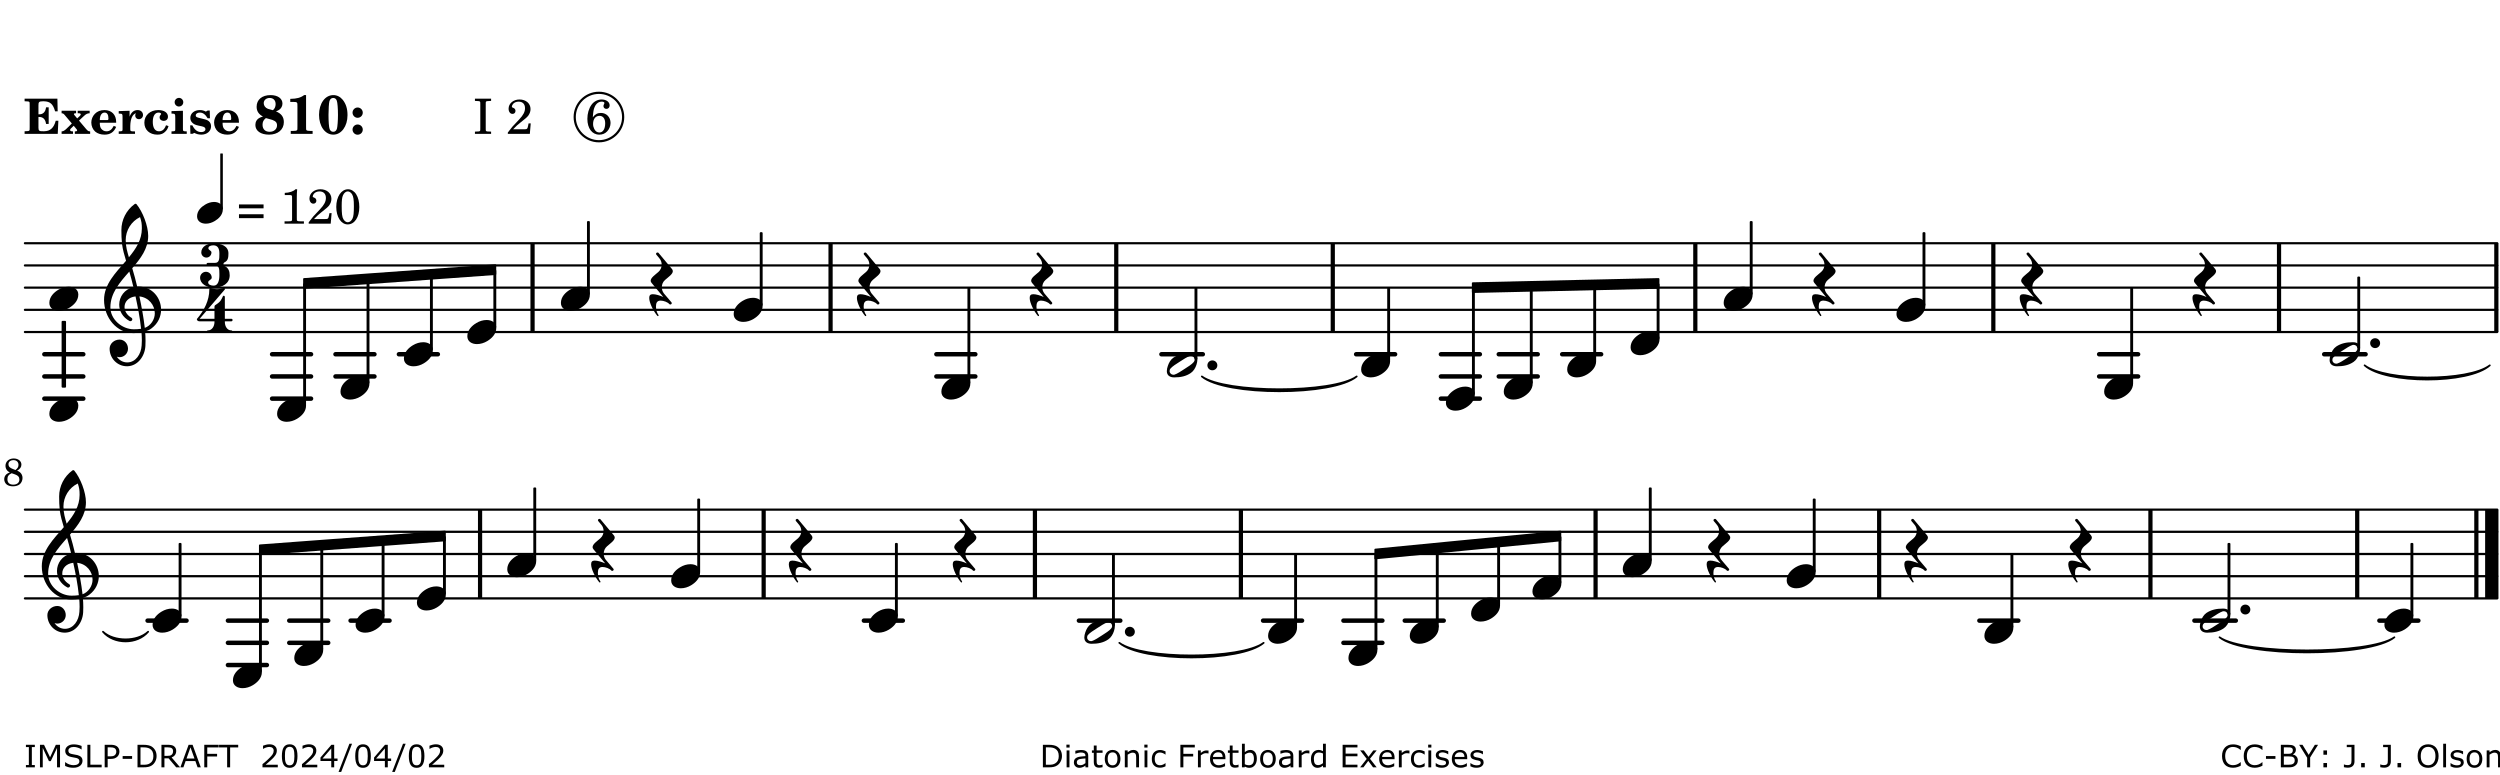 <?xml version="1.0" encoding="UTF-8"?>
<svg xmlns="http://www.w3.org/2000/svg" xmlns:xlink="http://www.w3.org/1999/xlink" width="561pt" height="174pt" viewBox="0 0 561 174" version="1.1">
<defs>
<g>
<symbol overflow="visible" id="glyph0-0">
<path style="stroke:none;" d=""/>
</symbol>
<symbol overflow="visible" id="glyph0-1">
<path style="stroke:none;" d="M 7.531 -7.906 L 0.172 -7.906 L 0.172 -7.312 L 0.344 -7.312 C 0.922 -7.312 1.141 -7.266 1.234 -7.156 C 1.312 -7.047 1.312 -7.016 1.312 -6.328 L 1.312 -1.578 C 1.312 -0.891 1.312 -0.859 1.234 -0.75 C 1.141 -0.641 0.922 -0.594 0.344 -0.594 L 0.172 -0.594 L 0.172 0 L 7.609 0 L 7.75 -2.953 L 7.156 -2.953 C 6.75 -1.359 5.922 -0.609 4.594 -0.594 L 4.266 -0.594 C 3.469 -0.562 3.281 -0.719 3.281 -1.375 L 3.281 -3.797 L 3.469 -3.797 C 4.344 -3.797 4.859 -3.234 4.984 -2.234 L 5.578 -2.234 L 5.578 -5.953 L 4.984 -5.953 C 4.859 -4.938 4.344 -4.391 3.469 -4.391 L 3.281 -4.391 L 3.281 -6.375 C 3.266 -7.141 3.422 -7.312 4.234 -7.312 L 4.531 -7.312 C 5.906 -7.281 6.562 -6.688 7.016 -5.062 L 7.594 -5.062 Z M 7.531 -7.906 "/>
</symbol>
<symbol overflow="visible" id="glyph0-2">
<path style="stroke:none;" d="M 4.047 -2.984 L 5.188 -4.047 C 5.641 -4.469 5.969 -4.625 6.438 -4.625 L 6.438 -5.188 L 3.75 -5.188 L 3.75 -4.625 L 4 -4.625 C 4.266 -4.625 4.438 -4.531 4.438 -4.375 C 4.438 -4.266 4.375 -4.156 4.203 -4 L 3.641 -3.469 L 3.016 -4.219 C 2.938 -4.328 2.906 -4.391 2.906 -4.453 C 2.906 -4.562 3.031 -4.625 3.266 -4.625 L 3.391 -4.625 L 3.391 -5.188 L 0.141 -5.188 L 0.141 -4.625 C 0.469 -4.609 0.594 -4.531 0.875 -4.188 L 2.438 -2.328 L 1.125 -1.047 C 0.719 -0.703 0.484 -0.562 0.141 -0.562 L 0.141 0 L 2.703 0 L 2.703 -0.562 L 2.562 -0.562 C 2.25 -0.562 2.047 -0.672 2.047 -0.859 C 2.047 -0.969 2.109 -1.078 2.203 -1.188 L 2.859 -1.828 L 3.5 -1.047 C 3.594 -0.953 3.625 -0.891 3.625 -0.797 C 3.625 -0.641 3.5 -0.562 3.188 -0.562 L 3.109 -0.562 L 3.109 0 L 6.547 0 L 6.547 -0.562 C 6.141 -0.562 6.031 -0.641 5.562 -1.188 Z M 4.047 -2.984 "/>
</symbol>
<symbol overflow="visible" id="glyph0-3">
<path style="stroke:none;" d="M 5.922 -2.5 L 5.922 -2.672 C 5.922 -4.297 4.906 -5.344 3.297 -5.344 C 2.406 -5.344 1.688 -5.062 1.141 -4.5 C 0.641 -3.984 0.344 -3.266 0.344 -2.547 C 0.344 -1.75 0.688 -0.969 1.234 -0.5 C 1.734 -0.078 2.469 0.172 3.312 0.172 C 4.594 0.172 5.438 -0.406 5.922 -1.578 L 5.375 -1.797 C 4.938 -0.938 4.453 -0.578 3.734 -0.578 C 3.234 -0.578 2.797 -0.828 2.516 -1.234 C 2.328 -1.531 2.25 -1.875 2.25 -2.5 Z M 2.25 -3.094 C 2.25 -4.141 2.672 -4.781 3.328 -4.781 C 3.906 -4.781 4.188 -4.312 4.188 -3.453 C 4.188 -3.188 4.125 -3.094 3.906 -3.094 Z M 2.25 -3.094 "/>
</symbol>
<symbol overflow="visible" id="glyph0-4">
<path style="stroke:none;" d="M 2.641 -5.188 L 0.203 -5.109 L 0.203 -4.547 L 0.359 -4.547 C 1.047 -4.531 1.078 -4.484 1.062 -3.484 L 1.062 -0.984 C 1.047 -0.828 1.047 -0.766 1 -0.703 C 0.922 -0.609 0.719 -0.562 0.234 -0.562 L 0.203 -0.562 L 0.203 0 L 3.859 0 L 3.859 -0.562 L 3.609 -0.562 C 2.875 -0.562 2.797 -0.625 2.797 -1.031 L 2.797 -1.797 C 2.844 -3.422 3.297 -4.422 4.078 -4.625 C 3.938 -4.422 3.906 -4.297 3.906 -4.109 C 3.906 -3.641 4.25 -3.297 4.719 -3.297 C 5.25 -3.297 5.656 -3.703 5.656 -4.234 C 5.656 -4.875 5.156 -5.344 4.453 -5.344 C 3.609 -5.344 3.016 -4.859 2.641 -3.859 Z M 2.641 -5.188 "/>
</symbol>
<symbol overflow="visible" id="glyph0-5">
<path style="stroke:none;" d="M 5.203 -1.938 C 5.047 -1.531 4.953 -1.359 4.781 -1.141 C 4.531 -0.781 4.094 -0.578 3.641 -0.578 C 2.734 -0.578 2.234 -1.344 2.234 -2.703 C 2.234 -4.016 2.719 -4.781 3.531 -4.781 C 3.859 -4.781 4.109 -4.641 4.109 -4.469 C 4.109 -4.422 4.109 -4.422 3.984 -4.266 C 3.797 -4.016 3.766 -3.938 3.766 -3.719 C 3.766 -3.25 4.141 -2.922 4.672 -2.922 C 5.25 -2.922 5.641 -3.281 5.641 -3.859 C 5.641 -4.766 4.781 -5.344 3.469 -5.344 C 1.641 -5.344 0.344 -4.156 0.344 -2.516 C 0.344 -0.906 1.516 0.172 3.281 0.172 C 4.094 0.172 4.641 -0.062 5.109 -0.578 C 5.438 -0.906 5.609 -1.234 5.766 -1.75 Z M 5.203 -1.938 "/>
</symbol>
<symbol overflow="visible" id="glyph0-6">
<path style="stroke:none;" d="M 2.875 -5.188 L 0.312 -5.109 L 0.312 -4.547 L 0.453 -4.547 C 1.125 -4.531 1.156 -4.484 1.156 -3.516 L 1.156 -0.984 C 1.156 -0.828 1.141 -0.766 1.094 -0.703 C 1.031 -0.609 0.812 -0.562 0.344 -0.562 L 0.312 -0.562 L 0.312 0 L 3.734 0 L 3.734 -0.562 L 3.672 -0.562 C 2.984 -0.562 2.875 -0.641 2.875 -1.031 Z M 2 -8.078 C 1.453 -8.078 1.016 -7.641 1.016 -7.109 C 1.016 -6.578 1.453 -6.141 1.969 -6.141 C 2.531 -6.141 2.953 -6.562 2.953 -7.109 C 2.953 -7.641 2.516 -8.078 2 -8.078 Z M 2 -8.078 "/>
</symbol>
<symbol overflow="visible" id="glyph0-7">
<path style="stroke:none;" d="M 4.812 -5.234 L 4.344 -5.234 L 3.938 -5 C 3.516 -5.234 3.109 -5.344 2.578 -5.344 C 1.344 -5.344 0.453 -4.609 0.453 -3.578 C 0.453 -3.156 0.609 -2.766 0.922 -2.484 C 1.25 -2.172 1.562 -2.016 2.281 -1.859 L 3.078 -1.688 C 3.625 -1.562 3.844 -1.375 3.844 -1.047 C 3.844 -0.656 3.484 -0.406 2.906 -0.406 C 2.062 -0.406 1.438 -0.875 0.906 -1.922 L 0.422 -1.922 L 0.469 -0.016 L 0.938 -0.016 L 1.359 -0.219 C 1.781 0.016 2.328 0.172 2.906 0.172 C 4.188 0.172 5.109 -0.609 5.109 -1.703 C 5.109 -2.156 4.938 -2.547 4.641 -2.812 C 4.344 -3.062 4.125 -3.172 3.328 -3.359 L 2.344 -3.609 C 1.812 -3.75 1.672 -3.859 1.672 -4.141 C 1.672 -4.516 2.031 -4.781 2.578 -4.781 C 3.281 -4.781 3.797 -4.406 4.344 -3.5 L 4.859 -3.5 Z M 4.812 -5.234 "/>
</symbol>
<symbol overflow="visible" id="glyph1-0">
<path style="stroke:none;" d=""/>
</symbol>
<symbol overflow="visible" id="glyph1-1">
<path style="stroke:none;" d="M 4.953 -5.047 C 5.312 -5.188 5.484 -5.281 5.656 -5.391 C 6.141 -5.734 6.406 -6.234 6.406 -6.812 C 6.406 -7.938 5.344 -8.703 3.734 -8.703 C 1.828 -8.703 0.609 -7.688 0.609 -6.094 C 0.609 -5.109 1.062 -4.406 2.031 -3.891 C 1.641 -3.766 1.484 -3.719 1.281 -3.609 C 0.656 -3.281 0.328 -2.719 0.328 -2 C 0.328 -0.672 1.531 0.172 3.391 0.172 C 5.375 0.172 6.719 -0.953 6.719 -2.641 C 6.719 -3.797 6.156 -4.562 4.953 -5.047 Z M 4.266 -5.312 C 3.75 -5.438 3.375 -5.547 3.141 -5.625 C 2.562 -5.844 2.203 -6.344 2.203 -6.891 C 2.203 -7.562 2.766 -8.062 3.531 -8.062 C 4.359 -8.062 4.875 -7.531 4.875 -6.672 C 4.875 -6.109 4.656 -5.641 4.266 -5.312 Z M 2.688 -3.547 C 3.203 -3.422 3.812 -3.234 4.125 -3.141 C 4.891 -2.859 5.188 -2.531 5.188 -1.906 C 5.188 -1.062 4.5 -0.469 3.531 -0.469 C 2.531 -0.469 1.938 -1.062 1.938 -2.047 C 1.938 -2.688 2.141 -3.109 2.688 -3.547 Z M 2.688 -3.547 "/>
</symbol>
<symbol overflow="visible" id="glyph1-2">
<path style="stroke:none;" d="M 4.562 -8.703 L 4.125 -8.703 C 3.359 -8.125 2.484 -7.875 1.016 -7.859 L 1.016 -7.172 L 1.531 -7.172 C 2.625 -7.172 2.641 -7.141 2.625 -6.141 L 2.625 -1.766 C 2.625 -1.016 2.625 -0.969 2.547 -0.844 C 2.438 -0.719 2.188 -0.656 1.531 -0.656 L 1.125 -0.656 L 1.125 0 L 6.031 0 L 6.031 -0.656 L 5.641 -0.656 C 5 -0.656 4.766 -0.719 4.641 -0.844 C 4.562 -0.969 4.562 -1.016 4.562 -1.766 Z M 4.562 -8.703 "/>
</symbol>
<symbol overflow="visible" id="glyph1-3">
<path style="stroke:none;" d="M 3.531 -8.703 C 1.688 -8.703 0.328 -6.828 0.328 -4.266 C 0.328 -1.703 1.688 0.172 3.531 0.172 C 5.344 0.172 6.719 -1.703 6.719 -4.203 C 6.719 -5.656 6.375 -6.719 5.656 -7.641 C 5.078 -8.344 4.359 -8.703 3.531 -8.703 Z M 3.516 -8.062 C 3.891 -8.062 4.188 -7.844 4.312 -7.453 C 4.469 -7.047 4.578 -5.75 4.578 -4.234 C 4.578 -2.969 4.469 -1.641 4.359 -1.219 C 4.234 -0.719 3.938 -0.469 3.516 -0.469 C 3.141 -0.469 2.859 -0.672 2.703 -1.078 C 2.547 -1.484 2.453 -2.797 2.453 -4.266 C 2.453 -5.562 2.547 -6.906 2.656 -7.312 C 2.797 -7.812 3.094 -8.062 3.516 -8.062 Z M 3.516 -8.062 "/>
</symbol>
<symbol overflow="visible" id="glyph1-4">
<path style="stroke:none;" d="M 1.844 -2.109 C 1.219 -2.109 0.703 -1.594 0.703 -0.969 C 0.703 -0.344 1.219 0.188 1.828 0.188 C 2.484 0.188 3 -0.312 3 -0.969 C 3 -1.594 2.484 -2.109 1.844 -2.109 Z M 1.844 -5.922 C 1.219 -5.922 0.703 -5.391 0.703 -4.766 C 0.703 -4.141 1.219 -3.609 1.828 -3.609 C 2.484 -3.609 3 -4.125 3 -4.766 C 3 -5.391 2.484 -5.922 1.844 -5.922 Z M 1.844 -5.922 "/>
</symbol>
<symbol overflow="visible" id="glyph2-0">
<path style="stroke:none;" d=""/>
</symbol>
<symbol overflow="visible" id="glyph2-1">
<path style="stroke:none;" d=""/>
</symbol>
<symbol overflow="visible" id="glyph2-2">
<path style="stroke:none;" d="M 0.422 -7.391 L 0.641 -7.391 C 1.266 -7.375 1.469 -7.344 1.562 -7.234 C 1.625 -7.141 1.625 -7.109 1.625 -6.562 L 1.625 -1.344 C 1.625 -0.797 1.625 -0.766 1.562 -0.672 C 1.469 -0.562 1.266 -0.516 0.641 -0.516 L 0.422 -0.516 L 0.422 0 L 4.047 0 L 4.047 -0.516 L 3.828 -0.516 C 3.203 -0.516 3 -0.547 2.906 -0.672 C 2.844 -0.766 2.844 -0.781 2.844 -1.344 L 2.844 -6.562 C 2.844 -7.125 2.844 -7.141 2.906 -7.234 C 3 -7.344 3.203 -7.375 3.828 -7.391 L 4.047 -7.391 L 4.047 -7.906 L 0.422 -7.906 Z M 0.422 -7.391 "/>
</symbol>
<symbol overflow="visible" id="glyph2-3">
<path style="stroke:none;" d="M 5.531 -2.359 L 5.047 -2.359 L 4.938 -1.812 C 4.797 -1.094 4.703 -1.031 4.031 -1.031 L 1.578 -1.031 C 2.328 -1.812 2.578 -2.047 3.281 -2.594 C 4.281 -3.359 4.703 -3.75 4.969 -4.078 C 5.312 -4.562 5.484 -5.031 5.484 -5.578 C 5.484 -6.828 4.453 -7.719 3.016 -7.719 C 1.625 -7.719 0.562 -6.828 0.562 -5.656 C 0.562 -4.969 0.922 -4.484 1.438 -4.484 C 1.844 -4.484 2.109 -4.766 2.109 -5.156 C 2.109 -5.438 1.953 -5.688 1.734 -5.781 C 1.328 -5.953 1.297 -5.969 1.297 -6.109 C 1.297 -6.281 1.406 -6.531 1.562 -6.719 C 1.844 -7.047 2.297 -7.234 2.797 -7.234 C 3.719 -7.234 4.25 -6.688 4.25 -5.766 C 4.25 -4.953 3.859 -4.219 2.953 -3.25 C 2.141 -2.406 1.641 -1.859 1.453 -1.656 C 1.062 -1.188 0.859 -0.938 0.391 -0.312 L 0.391 0 L 5.328 0 Z M 5.531 -2.359 "/>
</symbol>
<symbol overflow="visible" id="glyph2-4">
<path style="stroke:none;" d="M 1.672 -3.719 C 1.781 -5.094 1.844 -5.453 2.078 -6.016 C 2.406 -6.797 2.984 -7.234 3.672 -7.234 C 4.047 -7.234 4.281 -7.125 4.281 -6.922 C 4.281 -6.875 4.266 -6.844 4.234 -6.766 C 4.125 -6.562 4.062 -6.391 4.062 -6.25 C 4.062 -5.875 4.344 -5.609 4.734 -5.609 C 5.156 -5.609 5.453 -5.938 5.453 -6.391 C 5.453 -7.156 4.703 -7.719 3.656 -7.719 C 2.766 -7.719 1.922 -7.281 1.391 -6.547 C 0.781 -5.703 0.453 -4.562 0.453 -3.375 C 0.453 -1.234 1.516 0.172 3.125 0.172 C 3.844 0.172 4.438 -0.078 4.891 -0.562 C 5.359 -1.047 5.656 -1.75 5.656 -2.453 C 5.656 -3.75 4.734 -4.703 3.484 -4.703 C 2.734 -4.703 2.188 -4.422 1.672 -3.719 Z M 3.172 -4.047 C 3.969 -4.047 4.453 -3.422 4.453 -2.375 C 4.453 -1.109 3.953 -0.312 3.156 -0.312 C 2.656 -0.312 2.266 -0.562 2 -1.109 C 1.828 -1.453 1.734 -1.812 1.734 -2.219 C 1.734 -3.359 2.297 -4.047 3.172 -4.047 Z M 3.172 -4.047 "/>
</symbol>
<symbol overflow="visible" id="glyph2-5">
<path style="stroke:none;" d="M 0.562 -1.234 L 6.078 -1.234 L 6.078 -2.109 L 0.562 -2.109 Z M 0.562 -3.438 L 6.078 -3.438 L 6.078 -4.312 L 0.562 -4.312 Z M 0.562 -3.438 "/>
</symbol>
<symbol overflow="visible" id="glyph2-6">
<path style="stroke:none;" d="M 3.531 -7.719 C 3.156 -7.266 2.141 -6.922 1.141 -6.906 L 1.141 -6.422 L 2.109 -6.422 C 2.734 -6.422 2.797 -6.359 2.781 -5.734 L 2.781 -1.344 C 2.781 -0.781 2.781 -0.766 2.719 -0.672 C 2.625 -0.562 2.422 -0.516 1.812 -0.516 L 1.094 -0.516 L 1.094 0 L 5.438 0 L 5.438 -0.516 L 4.828 -0.516 C 4.219 -0.516 4.016 -0.562 3.922 -0.672 C 3.844 -0.766 3.844 -0.781 3.844 -1.344 L 3.844 -5.875 C 3.844 -6.484 3.859 -7 3.922 -7.719 Z M 3.531 -7.719 "/>
</symbol>
<symbol overflow="visible" id="glyph2-7">
<path style="stroke:none;" d="M 3.109 -7.719 C 1.578 -7.719 0.453 -6.047 0.453 -3.75 C 0.453 -1.484 1.547 0.172 3.016 0.172 C 4.562 0.172 5.625 -1.438 5.625 -3.719 C 5.625 -4.875 5.391 -5.844 4.922 -6.594 C 4.5 -7.281 3.797 -7.719 3.109 -7.719 Z M 3.031 -7.234 C 3.391 -7.234 3.75 -7 4.016 -6.562 C 4.297 -6.047 4.406 -5.422 4.406 -3.922 C 4.406 -2.375 4.328 -1.656 4.109 -1.172 C 3.859 -0.641 3.469 -0.312 3.047 -0.312 C 2.672 -0.312 2.328 -0.547 2.062 -0.984 C 1.766 -1.5 1.672 -2.172 1.672 -3.969 C 1.672 -5.25 1.75 -5.891 1.969 -6.375 C 2.219 -6.922 2.625 -7.234 3.031 -7.234 Z M 3.031 -7.234 "/>
</symbol>
<symbol overflow="visible" id="glyph3-0">
<path style="stroke:none;" d="M 1 0 L 8.969 0 L 8.969 -10.625 L 1 -10.625 Z M 1.984 -1 L 1.984 -9.625 L 7.969 -9.625 L 7.969 -1 Z M 1.984 -1 "/>
</symbol>
<symbol overflow="visible" id="glyph3-1">
<path style="stroke:none;" d="M 4.344 -2.703 C 3.531 -2.703 2.734 -2.453 2.031 -2.031 C 1.094 -1.469 0 -0.484 0 0.938 C 0 2.156 1.062 2.703 2.156 2.703 C 2.969 2.703 3.766 2.453 4.469 2.031 C 5.406 1.469 6.5 0.484 6.5 -0.938 C 6.5 -2.156 5.438 -2.703 4.344 -2.703 Z M 4.344 -2.703 "/>
</symbol>
<symbol overflow="visible" id="glyph3-2">
<path style="stroke:none;" d="M -0.453 2.312 C -0.453 3.391 0.484 5.266 1.375 6.328 C 1.516 6.5 1.75 6.281 1.609 6.109 C 1.281 5.719 1.062 4.938 1.062 4.25 C 1.062 3.422 1.297 2.906 2.109 2.906 C 2.781 2.906 3.688 3.25 4.047 3.672 C 4.109 3.75 4.203 3.781 4.281 3.781 C 4.438 3.781 4.609 3.641 4.609 3.469 C 4.609 3.406 4.578 3.328 4.516 3.266 L 2.844 1.297 C 2.516 0.891 2.375 0.391 2.375 -0.078 C 2.375 -0.703 2.609 -1.297 3.109 -1.734 C 3.844 -2.391 4.844 -3.031 4.844 -3.703 C 4.844 -3.859 4.781 -4.031 4.641 -4.203 L 1.641 -7.797 C 1.578 -7.875 1.5 -7.891 1.422 -7.891 C 1.25 -7.891 1.078 -7.766 1.078 -7.594 C 1.078 -7.531 1.094 -7.453 1.156 -7.391 L 1.859 -6.547 C 2.188 -6.156 2.344 -5.656 2.344 -5.172 C 2.344 -4.562 2.109 -3.969 1.609 -3.531 C 0.875 -2.875 -0.125 -2.234 -0.125 -1.547 C -0.125 -1.391 -0.062 -1.234 0.078 -1.062 L 2.703 2.094 C 1.891 1.734 1 1.469 0.344 1.469 C -0.234 1.469 -0.453 1.75 -0.453 2.312 Z M -0.453 2.312 "/>
</symbol>
<symbol overflow="visible" id="glyph3-3">
<path style="stroke:none;" d="M 0 0 C 0 0.625 0.5 1.109 1.109 1.109 C 1.734 1.109 2.234 0.625 2.234 0 C 2.234 -0.625 1.734 -1.109 1.109 -1.109 C 0.5 -1.109 0 -0.625 0 0 Z M 0 0 "/>
</symbol>
<symbol overflow="visible" id="glyph3-4">
<path style="stroke:none;" d="M 6.25 -1.297 C 6.25 -1.094 6.172 -0.891 6.031 -0.734 C 5.641 -0.234 4.703 0.344 3.969 0.812 C 3.234 1.297 2.312 1.906 1.688 2.094 C 1.609 2.109 1.531 2.109 1.453 2.109 C 1.031 2.109 0.625 1.766 0.625 1.297 C 0.625 1.094 0.672 0.891 0.812 0.734 C 1.219 0.234 2.156 -0.344 2.891 -0.812 C 3.625 -1.297 4.562 -1.906 5.172 -2.094 C 5.266 -2.109 5.344 -2.109 5.422 -2.109 C 5.844 -2.109 6.25 -1.766 6.25 -1.297 Z M 5.219 -2.703 C 3.75 -2.703 2.531 -2.438 1.469 -1.719 C 0.844 -1.281 0.453 -0.578 0.219 0.156 C 0.094 0.516 0 0.922 0 1.297 C 0 2.297 0.734 2.703 1.656 2.703 C 3.125 2.703 4.328 2.438 5.375 1.719 C 6.016 1.281 6.422 0.578 6.656 -0.156 C 6.766 -0.516 6.859 -0.922 6.859 -1.297 C 6.859 -2.297 6.141 -2.703 5.219 -2.703 Z M 5.219 -2.703 "/>
</symbol>
<symbol overflow="visible" id="glyph3-5">
<path style="stroke:none;" d="M 5.297 12.656 L 5.312 11.797 L 5.234 11.797 C 4.266 11.797 3.422 11.281 2.906 10.5 C 3.109 10.578 3.312 10.625 3.531 10.625 C 4.562 10.625 5.422 9.766 5.422 8.719 C 5.422 7.609 4.609 6.672 3.531 6.672 C 2.344 6.672 1.297 7.562 1.297 8.719 C 1.297 10.891 3.031 12.656 5.172 12.656 Z M 9.188 4.047 C 8.906 1.594 8.469 -0.703 7.984 -3.016 C 10.125 -2.781 11.438 -1.016 11.438 0.781 C 11.438 2.156 10.531 3.562 9.188 4.047 Z M 1.469 -0.562 C 1.469 -3.75 3.578 -6.172 5.719 -8.594 C 6.062 -7.438 6.359 -6.25 6.641 -5.094 C 4.609 -4.641 3.453 -2.922 3.453 -1.172 C 3.453 0.219 4.188 1.656 5.781 2.516 C 5.844 2.531 5.891 2.547 5.953 2.547 C 6.203 2.547 6.391 2.328 6.391 2.109 C 6.391 2.016 6.359 1.906 6.25 1.812 C 5.141 1.172 4.641 0.234 4.641 -0.641 C 4.641 -1.797 5.531 -2.844 7.109 -3.016 C 7.625 -0.641 8.094 1.719 8.359 4.25 C 7.828 4.328 7.297 4.359 6.734 4.359 C 4.047 4.359 1.469 2.125 1.469 -0.562 Z M 6.672 5.219 C 7.297 5.219 7.875 5.156 8.453 5.062 C 8.5 5.672 8.531 6.281 8.531 6.891 C 8.531 7.25 8.5 7.625 8.484 7.984 C 8.359 9.953 7.172 11.75 5.312 11.797 L 5.297 12.656 C 7.562 12.594 9.188 10.484 9.328 8.109 C 9.344 7.734 9.359 7.328 9.359 6.953 C 9.359 6.25 9.328 5.562 9.266 4.859 C 9.781 4.703 10.281 4.484 10.719 4.141 C 12.188 3.031 12.844 1.469 12.844 -0.047 C 12.844 -2.688 10.844 -5.234 7.75 -5.234 C 7.672 -5.234 7.562 -5.219 7.484 -5.219 C 7.156 -6.594 6.797 -7.984 6.375 -9.344 C 8.25 -11.516 9.953 -13.75 9.953 -16.594 C 9.953 -18.844 8.719 -22.047 7.312 -23.734 C 7.188 -23.828 7.031 -23.828 6.906 -23.734 C 5.047 -22.375 3.938 -20.203 3.938 -17.906 C 3.938 -16.875 3.969 -15.844 4.078 -14.797 C 4.25 -13.5 4.609 -12.25 4.984 -11.016 C 2.656 -8.328 0.047 -5.75 0.047 -2.234 C 0.047 1.797 2.922 5.219 6.672 5.219 Z M 8.531 -18.25 C 8.531 -15.734 7.219 -13.719 5.625 -11.797 C 5.266 -13.016 4.906 -14.188 4.906 -15.656 C 4.906 -17.844 6.156 -19.859 8.125 -20.812 C 8.453 -19.828 8.531 -19.344 8.531 -18.25 Z M 8.531 -18.25 "/>
</symbol>
<symbol overflow="visible" id="glyph4-0">
<path style="stroke:none;" d="M 0.891 0 L 7.984 0 L 7.984 -9.453 L 0.891 -9.453 Z M 1.781 -0.891 L 1.781 -8.578 L 7.094 -8.578 L 7.094 -0.891 Z M 1.781 -0.891 "/>
</symbol>
<symbol overflow="visible" id="glyph4-1">
<path style="stroke:none;" d="M 3.812 -2.438 C 3.109 -2.438 2.406 -2.203 1.797 -1.828 C 0.953 -1.328 0 -0.469 0 0.797 C 0 1.922 0.953 2.438 1.969 2.438 C 2.688 2.438 3.375 2.203 4 1.828 C 4.828 1.328 5.781 0.469 5.781 -0.797 C 5.781 -1.922 4.828 -2.438 3.812 -2.438 Z M 3.812 -2.438 "/>
</symbol>
<symbol overflow="visible" id="glyph5-0">
<path style="stroke:none;" d="M 1 0 L 8.969 0 L 8.969 -10.625 L 1 -10.625 Z M 1.984 -1 L 1.984 -9.625 L 7.969 -9.625 L 7.969 -1 Z M 1.984 -1 "/>
</symbol>
<symbol overflow="visible" id="glyph5-1">
<path style="stroke:none;" d="M 2.984 -9.5 C 3.969 -9.5 4.328 -8.766 4.328 -7.688 L 4.328 -7.531 C 4.328 -6.422 4.297 -5.562 3.328 -5.562 L 1.734 -5.562 C 1.531 -5.562 1.453 -5.422 1.453 -5.281 C 1.453 -5.141 1.531 -4.984 1.734 -4.984 L 3.328 -4.984 C 4.281 -4.984 4.328 -4.188 4.328 -3.109 L 4.328 -2.781 C 4.328 -1.672 4.047 -0.453 3.062 -0.453 C 2.453 -0.453 1.812 -0.656 1.812 -1.188 C 1.812 -1.688 2.609 -1.75 2.609 -2.25 C 2.609 -2.969 2.031 -3.562 1.312 -3.562 C 0.594 -3.562 0 -2.969 0 -2.25 C 0 -0.844 1.5 0 3.062 0 C 5.062 0 6.641 -0.953 6.641 -2.781 C 6.641 -3.703 6.328 -4.469 5.516 -4.844 C 5.344 -4.922 5.234 -5.094 5.234 -5.281 C 5.234 -5.453 5.344 -5.625 5.516 -5.703 C 6.281 -6.062 6.359 -6.828 6.359 -7.688 C 6.359 -9.297 4.797 -9.953 2.984 -9.953 C 1.594 -9.953 0.266 -9.188 0.266 -7.906 C 0.266 -7.266 0.781 -6.75 1.422 -6.75 C 2.047 -6.75 2.547 -7.266 2.547 -7.906 C 2.547 -8.344 1.859 -8.406 1.859 -8.844 C 1.859 -9.328 2.438 -9.5 2.984 -9.5 Z M 2.984 -9.5 "/>
</symbol>
<symbol overflow="visible" id="glyph5-2">
<path style="stroke:none;" d="M 3.906 -2.328 C 3.906 -1.375 3.344 -0.453 2.453 -0.453 C 2.297 -0.453 2.219 -0.359 2.219 -0.234 C 2.219 -0.125 2.297 0 2.453 0 C 3.328 0 4.188 -0.266 5.062 -0.266 C 5.938 -0.266 6.797 0 7.672 0 C 7.828 0 7.906 -0.125 7.906 -0.234 C 7.906 -0.359 7.828 -0.453 7.672 -0.453 C 6.766 -0.453 6.234 -1.375 6.234 -2.328 Z M 4.062 -6.109 C 3.922 -6.016 3.906 -5.844 3.906 -5.672 L 3.906 -3.062 L 0.578 -3.062 L 6.234 -9.641 C 6.359 -9.781 6.172 -10.047 5.891 -9.953 C 5.438 -9.828 4.953 -9.703 4.484 -9.703 C 4 -9.703 3.531 -9.828 3.062 -9.953 C 2.891 -10.016 2.75 -9.844 2.75 -9.641 C 2.75 -7.188 1.594 -4.922 0 -3.062 C -0.016 -3.047 -0.047 -3.016 -0.047 -2.953 C -0.047 -2.766 0.125 -2.484 0.578 -2.484 L 3.906 -2.484 L 3.906 -2.328 L 6.234 -2.328 L 6.234 -2.484 L 7.672 -2.484 C 7.875 -2.484 7.969 -2.656 7.969 -2.781 C 7.969 -2.922 7.875 -3.062 7.672 -3.062 L 6.234 -3.062 L 6.234 -7.953 C 6.234 -8.125 6.094 -8.234 5.969 -8.234 C 5.891 -8.234 5.844 -8.188 5.797 -8.109 C 5.641 -7.766 5.484 -7.406 5.266 -7.109 C 4.938 -6.688 4.5 -6.391 4.062 -6.109 Z M 4.062 -6.109 "/>
</symbol>
<symbol overflow="visible" id="glyph6-0">
<path style="stroke:none;" d=""/>
</symbol>
<symbol overflow="visible" id="glyph6-1">
<path style="stroke:none;" d="M 3.25 -3.391 C 3.906 -3.75 4.219 -4.172 4.219 -4.75 C 4.219 -5.547 3.484 -6.125 2.484 -6.125 C 1.422 -6.125 0.641 -5.438 0.641 -4.469 C 0.641 -4.094 0.781 -3.703 1.031 -3.422 C 1.172 -3.25 1.312 -3.156 1.625 -3 C 1.25 -2.844 1.078 -2.766 0.891 -2.609 C 0.547 -2.328 0.359 -1.906 0.359 -1.469 C 0.359 -0.984 0.594 -0.516 0.953 -0.25 C 1.297 0 1.766 0.125 2.328 0.125 C 2.969 0.125 3.5 -0.047 3.875 -0.359 C 4.234 -0.688 4.469 -1.219 4.469 -1.75 C 4.469 -2.25 4.266 -2.688 3.922 -3 C 3.75 -3.156 3.578 -3.25 3.25 -3.391 Z M 2.328 -3.75 C 1.625 -4 1.312 -4.328 1.312 -4.828 C 1.312 -5.391 1.766 -5.75 2.453 -5.75 C 3.125 -5.75 3.562 -5.328 3.562 -4.688 C 3.562 -4.234 3.391 -3.938 2.891 -3.531 Z M 2.828 -2.531 C 3.484 -2.297 3.766 -1.953 3.766 -1.391 C 3.766 -0.688 3.219 -0.25 2.375 -0.25 C 1.547 -0.25 1.078 -0.688 1.078 -1.469 C 1.078 -2.109 1.344 -2.5 2.031 -2.812 Z M 2.828 -2.531 "/>
</symbol>
<symbol overflow="visible" id="glyph7-0">
<path style="stroke:none;" d="M 0.875 0 L 0.875 -5.234 L 6.094 -5.234 L 6.094 0 Z M 1.312 -0.438 L 5.656 -0.438 L 5.656 -4.797 L 1.312 -4.797 Z M 1.312 -0.438 "/>
</symbol>
<symbol overflow="visible" id="glyph7-1">
<path style="stroke:none;" d="M 2.469 0 L 0.469 0 L 0.469 -0.516 L 1.125 -0.516 L 1.125 -4.547 L 0.469 -4.547 L 0.469 -5.062 L 2.469 -5.062 L 2.469 -4.547 L 1.797 -4.547 L 1.797 -0.516 L 2.469 -0.516 Z M 2.469 0 "/>
</symbol>
<symbol overflow="visible" id="glyph7-2">
<path style="stroke:none;" d="M 5.188 0 L 4.516 0 L 4.516 -4.359 L 3.109 -1.391 L 2.703 -1.391 L 1.312 -4.359 L 1.312 0 L 0.688 0 L 0.688 -5.062 L 1.594 -5.062 L 2.953 -2.25 L 4.25 -5.062 L 5.188 -5.062 Z M 5.188 0 "/>
</symbol>
<symbol overflow="visible" id="glyph7-3">
<path style="stroke:none;" d="M 4.359 -1.453 C 4.359 -1.254 4.312 -1.055 4.219 -0.859 C 4.133 -0.672 4.008 -0.508 3.844 -0.375 C 3.656 -0.227 3.441 -0.113 3.203 -0.031 C 2.961 0.051 2.672 0.094 2.328 0.094 C 1.961 0.094 1.633 0.062 1.344 0 C 1.051 -0.07 0.754 -0.176 0.453 -0.312 L 0.453 -1.156 L 0.5 -1.156 C 0.758 -0.945 1.055 -0.781 1.391 -0.656 C 1.723 -0.539 2.039 -0.484 2.344 -0.484 C 2.758 -0.484 3.082 -0.562 3.312 -0.719 C 3.539 -0.875 3.656 -1.082 3.656 -1.344 C 3.656 -1.57 3.598 -1.738 3.484 -1.844 C 3.379 -1.945 3.219 -2.031 3 -2.094 C 2.82 -2.145 2.633 -2.18 2.438 -2.203 C 2.238 -2.234 2.031 -2.273 1.812 -2.328 C 1.363 -2.422 1.031 -2.582 0.812 -2.812 C 0.594 -3.039 0.484 -3.336 0.484 -3.703 C 0.484 -4.129 0.66 -4.477 1.016 -4.75 C 1.379 -5.02 1.836 -5.156 2.391 -5.156 C 2.742 -5.156 3.066 -5.117 3.359 -5.047 C 3.66 -4.984 3.926 -4.898 4.156 -4.797 L 4.156 -4.016 L 4.109 -4.016 C 3.922 -4.172 3.664 -4.301 3.344 -4.406 C 3.031 -4.52 2.711 -4.578 2.391 -4.578 C 2.023 -4.578 1.734 -4.5 1.516 -4.344 C 1.297 -4.195 1.188 -4.008 1.188 -3.781 C 1.188 -3.562 1.238 -3.391 1.344 -3.266 C 1.457 -3.148 1.648 -3.062 1.922 -3 C 2.066 -2.969 2.273 -2.926 2.547 -2.875 C 2.816 -2.832 3.039 -2.789 3.219 -2.75 C 3.602 -2.645 3.891 -2.488 4.078 -2.281 C 4.266 -2.082 4.359 -1.805 4.359 -1.453 Z M 4.359 -1.453 "/>
</symbol>
<symbol overflow="visible" id="glyph7-4">
<path style="stroke:none;" d="M 3.891 0 L 0.688 0 L 0.688 -5.062 L 1.359 -5.062 L 1.359 -0.594 L 3.891 -0.594 Z M 3.891 0 "/>
</symbol>
<symbol overflow="visible" id="glyph7-5">
<path style="stroke:none;" d="M 4 -3.531 C 4 -3.312 3.957 -3.102 3.875 -2.906 C 3.801 -2.719 3.691 -2.551 3.547 -2.406 C 3.367 -2.238 3.16 -2.109 2.922 -2.016 C 2.691 -1.93 2.395 -1.891 2.031 -1.891 L 1.359 -1.891 L 1.359 0 L 0.688 0 L 0.688 -5.062 L 2.062 -5.062 C 2.363 -5.062 2.617 -5.035 2.828 -4.984 C 3.035 -4.93 3.223 -4.852 3.391 -4.75 C 3.578 -4.625 3.723 -4.461 3.828 -4.266 C 3.941 -4.078 4 -3.832 4 -3.531 Z M 3.297 -3.516 C 3.297 -3.691 3.266 -3.844 3.203 -3.969 C 3.141 -4.102 3.047 -4.211 2.922 -4.297 C 2.816 -4.359 2.691 -4.406 2.547 -4.438 C 2.41 -4.469 2.234 -4.484 2.016 -4.484 L 1.359 -4.484 L 1.359 -2.469 L 1.922 -2.469 C 2.191 -2.469 2.41 -2.488 2.578 -2.531 C 2.754 -2.582 2.895 -2.66 3 -2.766 C 3.102 -2.879 3.176 -2.992 3.219 -3.109 C 3.27 -3.234 3.297 -3.367 3.297 -3.516 Z M 3.297 -3.516 "/>
</symbol>
<symbol overflow="visible" id="glyph7-6">
<path style="stroke:none;" d="M 2.641 -1.906 L 0.516 -1.906 L 0.516 -2.531 L 2.641 -2.531 Z M 2.641 -1.906 "/>
</symbol>
<symbol overflow="visible" id="glyph7-7">
<path style="stroke:none;" d="M 4.969 -2.531 C 4.969 -2.07 4.863 -1.656 4.656 -1.281 C 4.457 -0.906 4.191 -0.613 3.859 -0.406 C 3.629 -0.258 3.367 -0.156 3.078 -0.094 C 2.797 -0.031 2.422 0 1.953 0 L 0.688 0 L 0.688 -5.062 L 1.953 -5.062 C 2.441 -5.062 2.832 -5.023 3.125 -4.953 C 3.414 -4.891 3.66 -4.797 3.859 -4.672 C 4.203 -4.453 4.473 -4.16 4.672 -3.797 C 4.867 -3.441 4.969 -3.02 4.969 -2.531 Z M 4.25 -2.531 C 4.25 -2.938 4.18 -3.273 4.047 -3.547 C 3.91 -3.816 3.707 -4.031 3.438 -4.188 C 3.227 -4.301 3.008 -4.379 2.781 -4.422 C 2.562 -4.461 2.297 -4.484 1.984 -4.484 L 1.359 -4.484 L 1.359 -0.578 L 1.984 -0.578 C 2.305 -0.578 2.586 -0.598 2.828 -0.641 C 3.078 -0.691 3.301 -0.785 3.5 -0.922 C 3.75 -1.078 3.938 -1.285 4.062 -1.547 C 4.188 -1.816 4.25 -2.145 4.25 -2.531 Z M 4.25 -2.531 "/>
</symbol>
<symbol overflow="visible" id="glyph7-8">
<path style="stroke:none;" d="M 4.875 0 L 4 0 L 2.297 -2.016 L 1.359 -2.016 L 1.359 0 L 0.688 0 L 0.688 -5.062 L 2.094 -5.062 C 2.406 -5.062 2.66 -5.039 2.859 -5 C 3.066 -4.969 3.254 -4.898 3.422 -4.797 C 3.598 -4.68 3.738 -4.535 3.844 -4.359 C 3.945 -4.18 4 -3.957 4 -3.688 C 4 -3.32 3.906 -3.016 3.719 -2.766 C 3.539 -2.523 3.289 -2.344 2.969 -2.219 Z M 3.297 -3.641 C 3.297 -3.785 3.27 -3.914 3.219 -4.031 C 3.164 -4.145 3.082 -4.238 2.969 -4.312 C 2.875 -4.375 2.758 -4.414 2.625 -4.438 C 2.488 -4.469 2.328 -4.484 2.141 -4.484 L 1.359 -4.484 L 1.359 -2.578 L 2.031 -2.578 C 2.25 -2.578 2.438 -2.594 2.594 -2.625 C 2.75 -2.664 2.883 -2.738 3 -2.844 C 3.102 -2.938 3.176 -3.047 3.219 -3.172 C 3.27 -3.297 3.297 -3.453 3.297 -3.641 Z M 3.297 -3.641 "/>
</symbol>
<symbol overflow="visible" id="glyph7-9">
<path style="stroke:none;" d="M 4.672 0 L 3.953 0 L 3.453 -1.406 L 1.266 -1.406 L 0.766 0 L 0.094 0 L 1.938 -5.062 L 2.828 -5.062 Z M 3.25 -1.984 L 2.359 -4.484 L 1.469 -1.984 Z M 3.25 -1.984 "/>
</symbol>
<symbol overflow="visible" id="glyph7-10">
<path style="stroke:none;" d="M 3.922 -4.469 L 1.359 -4.469 L 1.359 -3.031 L 3.562 -3.031 L 3.562 -2.438 L 1.359 -2.438 L 1.359 0 L 0.688 0 L 0.688 -5.062 L 3.922 -5.062 Z M 3.922 -4.469 "/>
</symbol>
<symbol overflow="visible" id="glyph7-11">
<path style="stroke:none;" d="M 4.297 -4.469 L 2.484 -4.469 L 2.484 0 L 1.812 0 L 1.812 -4.469 L 0 -4.469 L 0 -5.062 L 4.297 -5.062 Z M 4.297 -4.469 "/>
</symbol>
<symbol overflow="visible" id="glyph7-12">
<path style="stroke:none;" d=""/>
</symbol>
<symbol overflow="visible" id="glyph7-13">
<path style="stroke:none;" d="M 3.984 0 L 0.547 0 L 0.547 -0.719 C 0.785 -0.914 1.023 -1.113 1.266 -1.312 C 1.504 -1.52 1.727 -1.727 1.938 -1.938 C 2.375 -2.352 2.672 -2.688 2.828 -2.938 C 2.984 -3.188 3.062 -3.457 3.062 -3.75 C 3.062 -4.008 2.973 -4.211 2.797 -4.359 C 2.629 -4.504 2.391 -4.578 2.078 -4.578 C 1.867 -4.578 1.645 -4.539 1.406 -4.469 C 1.164 -4.395 0.93 -4.285 0.703 -4.141 L 0.672 -4.141 L 0.672 -4.859 C 0.836 -4.93 1.051 -5 1.312 -5.062 C 1.582 -5.133 1.844 -5.172 2.094 -5.172 C 2.613 -5.172 3.02 -5.047 3.312 -4.797 C 3.613 -4.547 3.766 -4.207 3.766 -3.781 C 3.766 -3.582 3.738 -3.398 3.688 -3.234 C 3.633 -3.066 3.562 -2.91 3.469 -2.766 C 3.383 -2.617 3.281 -2.477 3.156 -2.344 C 3.039 -2.207 2.898 -2.055 2.734 -1.891 C 2.484 -1.648 2.227 -1.422 1.969 -1.203 C 1.719 -0.984 1.477 -0.773 1.25 -0.578 L 3.984 -0.578 Z M 3.984 0 "/>
</symbol>
<symbol overflow="visible" id="glyph7-14">
<path style="stroke:none;" d="M 3.969 -2.531 C 3.969 -1.625 3.82 -0.957 3.531 -0.531 C 3.25 -0.102 2.812 0.109 2.219 0.109 C 1.613 0.109 1.172 -0.102 0.891 -0.531 C 0.609 -0.969 0.469 -1.633 0.469 -2.531 C 0.469 -3.426 0.609 -4.086 0.891 -4.516 C 1.172 -4.953 1.613 -5.172 2.219 -5.172 C 2.82 -5.172 3.266 -4.953 3.547 -4.516 C 3.828 -4.078 3.969 -3.414 3.969 -2.531 Z M 3.078 -0.984 C 3.148 -1.172 3.203 -1.391 3.234 -1.641 C 3.266 -1.891 3.281 -2.188 3.281 -2.531 C 3.281 -2.875 3.266 -3.172 3.234 -3.422 C 3.203 -3.68 3.148 -3.898 3.078 -4.078 C 2.992 -4.254 2.883 -4.383 2.75 -4.469 C 2.613 -4.562 2.438 -4.609 2.219 -4.609 C 2.008 -4.609 1.832 -4.562 1.688 -4.469 C 1.551 -4.383 1.441 -4.254 1.359 -4.078 C 1.273 -3.91 1.219 -3.691 1.188 -3.422 C 1.164 -3.148 1.156 -2.852 1.156 -2.531 C 1.156 -2.176 1.164 -1.879 1.188 -1.641 C 1.219 -1.398 1.273 -1.188 1.359 -1 C 1.43 -0.82 1.535 -0.688 1.672 -0.594 C 1.805 -0.5 1.988 -0.453 2.219 -0.453 C 2.426 -0.453 2.598 -0.492 2.734 -0.578 C 2.879 -0.672 2.992 -0.805 3.078 -0.984 Z M 3.078 -0.984 "/>
</symbol>
<symbol overflow="visible" id="glyph7-15">
<path style="stroke:none;" d="M 4.094 -1.422 L 3.344 -1.422 L 3.344 0 L 2.688 0 L 2.688 -1.422 L 0.266 -1.422 L 0.266 -2.203 L 2.719 -5.062 L 3.344 -5.062 L 3.344 -1.969 L 4.094 -1.969 Z M 2.688 -1.969 L 2.688 -4.25 L 0.719 -1.969 Z M 2.688 -1.969 "/>
</symbol>
<symbol overflow="visible" id="glyph7-16">
<path style="stroke:none;" d="M 2.922 -5.297 L 0.484 1.031 L -0.109 1.031 L 2.328 -5.297 Z M 2.922 -5.297 "/>
</symbol>
<symbol overflow="visible" id="glyph7-17">
<path style="stroke:none;" d="M 1.312 -4.438 L 0.594 -4.438 L 0.594 -5.094 L 1.312 -5.094 Z M 1.281 0 L 0.641 0 L 0.641 -3.797 L 1.281 -3.797 Z M 1.281 0 "/>
</symbol>
<symbol overflow="visible" id="glyph7-18">
<path style="stroke:none;" d="M 3.578 0 L 2.953 0 L 2.953 -0.406 C 2.891 -0.363 2.812 -0.305 2.719 -0.234 C 2.625 -0.172 2.531 -0.117 2.438 -0.078 C 2.332 -0.023 2.207 0.016 2.062 0.047 C 1.926 0.086 1.766 0.109 1.578 0.109 C 1.234 0.109 0.941 -0.004 0.703 -0.234 C 0.473 -0.461 0.359 -0.754 0.359 -1.109 C 0.359 -1.391 0.414 -1.617 0.531 -1.797 C 0.656 -1.973 0.832 -2.113 1.062 -2.219 C 1.301 -2.32 1.582 -2.391 1.906 -2.422 C 2.227 -2.461 2.578 -2.492 2.953 -2.516 L 2.953 -2.609 C 2.953 -2.754 2.926 -2.875 2.875 -2.969 C 2.82 -3.062 2.75 -3.133 2.656 -3.188 C 2.562 -3.238 2.453 -3.273 2.328 -3.297 C 2.203 -3.316 2.066 -3.328 1.922 -3.328 C 1.754 -3.328 1.566 -3.301 1.359 -3.25 C 1.16 -3.207 0.945 -3.145 0.719 -3.062 L 0.688 -3.062 L 0.688 -3.719 C 0.812 -3.75 0.988 -3.785 1.219 -3.828 C 1.457 -3.867 1.691 -3.891 1.922 -3.891 C 2.191 -3.891 2.426 -3.867 2.625 -3.828 C 2.82 -3.785 2.992 -3.707 3.141 -3.594 C 3.285 -3.488 3.395 -3.352 3.469 -3.188 C 3.539 -3.031 3.578 -2.828 3.578 -2.578 Z M 2.953 -0.938 L 2.953 -2 C 2.754 -1.988 2.52 -1.969 2.25 -1.938 C 1.988 -1.914 1.781 -1.883 1.625 -1.844 C 1.445 -1.789 1.301 -1.707 1.188 -1.594 C 1.07 -1.488 1.016 -1.336 1.016 -1.141 C 1.016 -0.922 1.078 -0.754 1.203 -0.641 C 1.336 -0.535 1.539 -0.484 1.812 -0.484 C 2.039 -0.484 2.242 -0.523 2.422 -0.609 C 2.609 -0.703 2.785 -0.812 2.953 -0.938 Z M 2.953 -0.938 "/>
</symbol>
<symbol overflow="visible" id="glyph7-19">
<path style="stroke:none;" d="M 2.609 -0.031 C 2.484 0 2.348 0.023 2.203 0.047 C 2.066 0.066 1.941 0.078 1.828 0.078 C 1.441 0.078 1.145 -0.023 0.938 -0.234 C 0.738 -0.441 0.641 -0.773 0.641 -1.234 L 0.641 -3.266 L 0.219 -3.266 L 0.219 -3.797 L 0.641 -3.797 L 0.641 -4.891 L 1.281 -4.891 L 1.281 -3.797 L 2.609 -3.797 L 2.609 -3.266 L 1.281 -3.266 L 1.281 -1.531 C 1.281 -1.332 1.285 -1.176 1.297 -1.062 C 1.305 -0.945 1.336 -0.844 1.391 -0.75 C 1.441 -0.656 1.508 -0.586 1.594 -0.547 C 1.688 -0.504 1.82 -0.484 2 -0.484 C 2.102 -0.484 2.211 -0.5 2.328 -0.531 C 2.441 -0.562 2.52 -0.586 2.562 -0.609 L 2.609 -0.609 Z M 2.609 -0.031 "/>
</symbol>
<symbol overflow="visible" id="glyph7-20">
<path style="stroke:none;" d="M 3.875 -1.906 C 3.875 -1.281 3.711 -0.785 3.391 -0.422 C 3.078 -0.066 2.648 0.109 2.109 0.109 C 1.578 0.109 1.148 -0.066 0.828 -0.422 C 0.516 -0.785 0.359 -1.281 0.359 -1.906 C 0.359 -2.52 0.516 -3.004 0.828 -3.359 C 1.148 -3.723 1.578 -3.906 2.109 -3.906 C 2.648 -3.906 3.078 -3.723 3.391 -3.359 C 3.711 -3.004 3.875 -2.52 3.875 -1.906 Z M 3.203 -1.906 C 3.203 -2.395 3.102 -2.758 2.906 -3 C 2.719 -3.238 2.453 -3.359 2.109 -3.359 C 1.766 -3.359 1.492 -3.238 1.297 -3 C 1.109 -2.758 1.016 -2.395 1.016 -1.906 C 1.016 -1.426 1.109 -1.062 1.297 -0.812 C 1.492 -0.57 1.766 -0.453 2.109 -0.453 C 2.453 -0.453 2.719 -0.57 2.906 -0.812 C 3.102 -1.051 3.203 -1.414 3.203 -1.906 Z M 3.203 -1.906 "/>
</symbol>
<symbol overflow="visible" id="glyph7-21">
<path style="stroke:none;" d="M 3.812 0 L 3.172 0 L 3.172 -2.172 C 3.172 -2.336 3.16 -2.5 3.141 -2.656 C 3.117 -2.812 3.082 -2.93 3.031 -3.016 C 2.969 -3.109 2.883 -3.176 2.781 -3.219 C 2.676 -3.27 2.535 -3.297 2.359 -3.297 C 2.191 -3.297 2.008 -3.25 1.812 -3.156 C 1.625 -3.07 1.441 -2.969 1.266 -2.844 L 1.266 0 L 0.625 0 L 0.625 -3.797 L 1.266 -3.797 L 1.266 -3.375 C 1.461 -3.539 1.664 -3.672 1.875 -3.766 C 2.094 -3.859 2.316 -3.906 2.547 -3.906 C 2.953 -3.906 3.266 -3.781 3.484 -3.531 C 3.703 -3.289 3.812 -2.938 3.812 -2.469 Z M 3.812 0 "/>
</symbol>
<symbol overflow="visible" id="glyph7-22">
<path style="stroke:none;" d="M 3.438 -0.234 C 3.227 -0.129 3.023 -0.051 2.828 0 C 2.641 0.051 2.438 0.078 2.219 0.078 C 1.945 0.078 1.695 0.039 1.469 -0.031 C 1.238 -0.113 1.039 -0.238 0.875 -0.406 C 0.707 -0.562 0.578 -0.766 0.484 -1.016 C 0.398 -1.266 0.359 -1.555 0.359 -1.891 C 0.359 -2.516 0.523 -3.004 0.859 -3.359 C 1.203 -3.711 1.656 -3.891 2.219 -3.891 C 2.438 -3.891 2.648 -3.859 2.859 -3.797 C 3.066 -3.734 3.258 -3.66 3.438 -3.578 L 3.438 -2.859 L 3.406 -2.859 C 3.207 -3.016 3.004 -3.129 2.797 -3.203 C 2.586 -3.285 2.383 -3.328 2.188 -3.328 C 1.832 -3.328 1.547 -3.207 1.328 -2.969 C 1.117 -2.727 1.016 -2.367 1.016 -1.891 C 1.016 -1.43 1.117 -1.078 1.328 -0.828 C 1.535 -0.586 1.82 -0.469 2.188 -0.469 C 2.32 -0.469 2.457 -0.484 2.594 -0.516 C 2.727 -0.555 2.848 -0.602 2.953 -0.656 C 3.047 -0.695 3.129 -0.742 3.203 -0.797 C 3.285 -0.859 3.352 -0.906 3.406 -0.938 L 3.438 -0.938 Z M 3.438 -0.234 "/>
</symbol>
<symbol overflow="visible" id="glyph7-23">
<path style="stroke:none;" d="M 3 -3.109 L 2.969 -3.109 C 2.875 -3.129 2.781 -3.145 2.688 -3.156 C 2.602 -3.164 2.5 -3.172 2.375 -3.172 C 2.176 -3.172 1.984 -3.125 1.797 -3.031 C 1.617 -2.945 1.441 -2.836 1.266 -2.703 L 1.266 0 L 0.625 0 L 0.625 -3.797 L 1.266 -3.797 L 1.266 -3.234 C 1.523 -3.441 1.75 -3.586 1.938 -3.672 C 2.133 -3.754 2.332 -3.797 2.531 -3.797 C 2.645 -3.797 2.723 -3.789 2.766 -3.781 C 2.816 -3.781 2.895 -3.773 3 -3.766 Z M 3 -3.109 "/>
</symbol>
<symbol overflow="visible" id="glyph7-24">
<path style="stroke:none;" d="M 3.812 -1.828 L 1.016 -1.828 C 1.016 -1.598 1.047 -1.395 1.109 -1.219 C 1.18 -1.051 1.281 -0.91 1.406 -0.797 C 1.52 -0.691 1.656 -0.609 1.812 -0.547 C 1.977 -0.492 2.16 -0.469 2.359 -0.469 C 2.617 -0.469 2.879 -0.52 3.141 -0.625 C 3.398 -0.727 3.586 -0.828 3.703 -0.922 L 3.734 -0.922 L 3.734 -0.234 C 3.516 -0.141 3.289 -0.062 3.062 0 C 2.844 0.062 2.613 0.094 2.375 0.094 C 1.738 0.094 1.242 -0.078 0.891 -0.422 C 0.535 -0.766 0.359 -1.25 0.359 -1.875 C 0.359 -2.5 0.523 -2.992 0.859 -3.359 C 1.203 -3.723 1.648 -3.906 2.203 -3.906 C 2.723 -3.906 3.117 -3.754 3.391 -3.453 C 3.672 -3.16 3.812 -2.738 3.812 -2.188 Z M 3.188 -2.328 C 3.188 -2.66 3.102 -2.914 2.938 -3.094 C 2.77 -3.281 2.516 -3.375 2.172 -3.375 C 1.828 -3.375 1.551 -3.27 1.344 -3.062 C 1.145 -2.863 1.035 -2.617 1.016 -2.328 Z M 3.188 -2.328 "/>
</symbol>
<symbol overflow="visible" id="glyph7-25">
<path style="stroke:none;" d="M 3.969 -1.922 C 3.969 -1.609 3.922 -1.32 3.828 -1.062 C 3.742 -0.812 3.629 -0.602 3.484 -0.438 C 3.316 -0.25 3.133 -0.109 2.938 -0.016 C 2.75 0.066 2.539 0.109 2.312 0.109 C 2.094 0.109 1.898 0.082 1.734 0.031 C 1.578 -0.02 1.422 -0.086 1.266 -0.172 L 1.234 0 L 0.625 0 L 0.625 -5.297 L 1.266 -5.297 L 1.266 -3.406 C 1.441 -3.551 1.629 -3.672 1.828 -3.766 C 2.035 -3.859 2.266 -3.906 2.516 -3.906 C 2.961 -3.906 3.316 -3.734 3.578 -3.391 C 3.836 -3.047 3.969 -2.555 3.969 -1.922 Z M 3.312 -1.906 C 3.312 -2.363 3.234 -2.707 3.078 -2.938 C 2.93 -3.176 2.691 -3.297 2.359 -3.297 C 2.172 -3.297 1.984 -3.254 1.797 -3.172 C 1.609 -3.098 1.43 -2.992 1.266 -2.859 L 1.266 -0.688 C 1.453 -0.602 1.609 -0.547 1.734 -0.516 C 1.867 -0.484 2.02 -0.469 2.188 -0.469 C 2.539 -0.469 2.816 -0.582 3.016 -0.812 C 3.211 -1.051 3.312 -1.414 3.312 -1.906 Z M 3.312 -1.906 "/>
</symbol>
<symbol overflow="visible" id="glyph7-26">
<path style="stroke:none;" d="M 3.719 0 L 3.078 0 L 3.078 -0.391 C 2.891 -0.234 2.695 -0.109 2.5 -0.016 C 2.301 0.066 2.082 0.109 1.844 0.109 C 1.395 0.109 1.035 -0.062 0.766 -0.406 C 0.504 -0.758 0.375 -1.25 0.375 -1.875 C 0.375 -2.195 0.414 -2.484 0.5 -2.734 C 0.594 -2.984 0.719 -3.195 0.875 -3.375 C 1.031 -3.551 1.207 -3.68 1.406 -3.766 C 1.613 -3.859 1.832 -3.906 2.062 -3.906 C 2.258 -3.906 2.43 -3.883 2.578 -3.844 C 2.734 -3.801 2.898 -3.734 3.078 -3.641 L 3.078 -5.297 L 3.719 -5.297 Z M 3.078 -0.938 L 3.078 -3.109 C 2.898 -3.191 2.742 -3.25 2.609 -3.281 C 2.473 -3.312 2.328 -3.328 2.172 -3.328 C 1.805 -3.328 1.523 -3.203 1.328 -2.953 C 1.129 -2.703 1.031 -2.348 1.031 -1.891 C 1.031 -1.43 1.102 -1.082 1.25 -0.844 C 1.406 -0.613 1.656 -0.5 2 -0.5 C 2.176 -0.5 2.359 -0.539 2.547 -0.625 C 2.734 -0.707 2.91 -0.812 3.078 -0.938 Z M 3.078 -0.938 "/>
</symbol>
<symbol overflow="visible" id="glyph7-27">
<path style="stroke:none;" d="M 4.016 0 L 0.688 0 L 0.688 -5.062 L 4.016 -5.062 L 4.016 -4.469 L 1.359 -4.469 L 1.359 -3.078 L 4.016 -3.078 L 4.016 -2.484 L 1.359 -2.484 L 1.359 -0.594 L 4.016 -0.594 Z M 4.016 0 "/>
</symbol>
<symbol overflow="visible" id="glyph7-28">
<path style="stroke:none;" d="M 3.922 0 L 3.109 0 L 2.031 -1.453 L 0.953 0 L 0.203 0 L 1.688 -1.891 L 0.219 -3.797 L 1.031 -3.797 L 2.094 -2.359 L 3.172 -3.797 L 3.922 -3.797 L 2.422 -1.922 Z M 3.922 0 "/>
</symbol>
<symbol overflow="visible" id="glyph7-29">
<path style="stroke:none;" d="M 3.344 -1.094 C 3.344 -0.75 3.195 -0.461 2.906 -0.234 C 2.625 -0.016 2.234 0.094 1.734 0.094 C 1.453 0.094 1.191 0.062 0.953 0 C 0.723 -0.07 0.531 -0.148 0.375 -0.234 L 0.375 -0.953 L 0.406 -0.953 C 0.613 -0.797 0.836 -0.672 1.078 -0.578 C 1.328 -0.492 1.566 -0.453 1.797 -0.453 C 2.078 -0.453 2.297 -0.492 2.453 -0.578 C 2.609 -0.672 2.688 -0.816 2.688 -1.016 C 2.688 -1.16 2.645 -1.273 2.562 -1.359 C 2.477 -1.43 2.312 -1.492 2.062 -1.547 C 1.969 -1.566 1.848 -1.586 1.703 -1.609 C 1.555 -1.641 1.426 -1.676 1.312 -1.719 C 0.977 -1.801 0.738 -1.926 0.594 -2.094 C 0.457 -2.27 0.391 -2.484 0.391 -2.734 C 0.391 -2.891 0.422 -3.035 0.484 -3.172 C 0.547 -3.305 0.645 -3.43 0.781 -3.547 C 0.906 -3.648 1.066 -3.734 1.266 -3.797 C 1.461 -3.859 1.68 -3.891 1.922 -3.891 C 2.148 -3.891 2.379 -3.859 2.609 -3.797 C 2.848 -3.742 3.039 -3.68 3.188 -3.609 L 3.188 -2.922 L 3.156 -2.922 C 3 -3.047 2.801 -3.148 2.562 -3.234 C 2.332 -3.316 2.102 -3.359 1.875 -3.359 C 1.645 -3.359 1.445 -3.312 1.281 -3.219 C 1.125 -3.125 1.047 -2.988 1.047 -2.812 C 1.047 -2.656 1.094 -2.539 1.188 -2.469 C 1.281 -2.383 1.438 -2.316 1.656 -2.266 C 1.77 -2.242 1.898 -2.219 2.047 -2.188 C 2.191 -2.156 2.316 -2.129 2.422 -2.109 C 2.711 -2.047 2.941 -1.93 3.109 -1.766 C 3.266 -1.598 3.344 -1.375 3.344 -1.094 Z M 3.344 -1.094 "/>
</symbol>
<symbol overflow="visible" id="glyph7-30">
<path style="stroke:none;" d="M 4.594 -0.375 C 4.469 -0.312 4.352 -0.254 4.25 -0.203 C 4.156 -0.16 4.023 -0.113 3.859 -0.062 C 3.723 -0.02 3.57 0.016 3.406 0.047 C 3.25 0.078 3.07 0.094 2.875 0.094 C 2.508 0.094 2.176 0.039 1.875 -0.062 C 1.57 -0.164 1.305 -0.328 1.078 -0.547 C 0.867 -0.766 0.703 -1.039 0.578 -1.375 C 0.453 -1.707 0.391 -2.094 0.391 -2.531 C 0.391 -2.945 0.445 -3.316 0.562 -3.641 C 0.688 -3.973 0.859 -4.254 1.078 -4.484 C 1.297 -4.703 1.555 -4.867 1.859 -4.984 C 2.16 -5.098 2.5 -5.156 2.875 -5.156 C 3.145 -5.156 3.414 -5.125 3.688 -5.062 C 3.957 -5 4.258 -4.883 4.594 -4.719 L 4.594 -3.906 L 4.547 -3.906 C 4.266 -4.145 3.984 -4.316 3.703 -4.422 C 3.43 -4.523 3.141 -4.578 2.828 -4.578 C 2.578 -4.578 2.348 -4.535 2.141 -4.453 C 1.93 -4.367 1.75 -4.242 1.594 -4.078 C 1.438 -3.898 1.312 -3.68 1.219 -3.422 C 1.133 -3.16 1.094 -2.863 1.094 -2.531 C 1.094 -2.176 1.141 -1.867 1.234 -1.609 C 1.328 -1.348 1.453 -1.141 1.609 -0.984 C 1.766 -0.816 1.945 -0.691 2.156 -0.609 C 2.375 -0.523 2.602 -0.484 2.844 -0.484 C 3.164 -0.484 3.469 -0.539 3.75 -0.656 C 4.031 -0.77 4.297 -0.938 4.547 -1.156 L 4.594 -1.156 Z M 4.594 -0.375 "/>
</symbol>
<symbol overflow="visible" id="glyph7-31">
<path style="stroke:none;" d="M 4.5 -1.562 C 4.5 -1.312 4.453 -1.086 4.359 -0.891 C 4.266 -0.703 4.133 -0.547 3.969 -0.422 C 3.781 -0.266 3.57 -0.156 3.344 -0.094 C 3.113 -0.031 2.828 0 2.484 0 L 0.688 0 L 0.688 -5.062 L 2.188 -5.062 C 2.551 -5.062 2.82 -5.047 3 -5.016 C 3.188 -4.992 3.363 -4.941 3.531 -4.859 C 3.719 -4.754 3.852 -4.625 3.938 -4.469 C 4.02 -4.32 4.062 -4.145 4.062 -3.938 C 4.062 -3.688 4 -3.477 3.875 -3.312 C 3.758 -3.145 3.598 -3.008 3.391 -2.906 L 3.391 -2.875 C 3.734 -2.812 4.004 -2.66 4.203 -2.422 C 4.398 -2.191 4.5 -1.906 4.5 -1.562 Z M 3.375 -3.844 C 3.375 -3.969 3.352 -4.07 3.312 -4.156 C 3.27 -4.238 3.203 -4.305 3.109 -4.359 C 3.004 -4.422 2.875 -4.457 2.719 -4.469 C 2.57 -4.477 2.383 -4.484 2.156 -4.484 L 1.359 -4.484 L 1.359 -3.031 L 2.219 -3.031 C 2.438 -3.031 2.609 -3.039 2.734 -3.062 C 2.859 -3.082 2.973 -3.125 3.078 -3.188 C 3.18 -3.258 3.254 -3.348 3.297 -3.453 C 3.348 -3.566 3.375 -3.695 3.375 -3.844 Z M 3.797 -1.531 C 3.797 -1.738 3.766 -1.898 3.703 -2.016 C 3.641 -2.141 3.531 -2.242 3.375 -2.328 C 3.27 -2.379 3.141 -2.41 2.984 -2.422 C 2.828 -2.441 2.633 -2.453 2.406 -2.453 L 1.359 -2.453 L 1.359 -0.578 L 2.25 -0.578 C 2.539 -0.578 2.781 -0.594 2.969 -0.625 C 3.156 -0.656 3.312 -0.711 3.438 -0.797 C 3.562 -0.879 3.648 -0.977 3.703 -1.094 C 3.766 -1.207 3.797 -1.352 3.797 -1.531 Z M 3.797 -1.531 "/>
</symbol>
<symbol overflow="visible" id="glyph7-32">
<path style="stroke:none;" d="M 4.266 -5.062 L 2.484 -2.219 L 2.484 0 L 1.812 0 L 1.812 -2.156 L 0.016 -5.062 L 0.766 -5.062 L 2.156 -2.797 L 3.547 -5.062 Z M 4.266 -5.062 "/>
</symbol>
<symbol overflow="visible" id="glyph7-33">
<path style="stroke:none;" d="M 1.984 -2.828 L 1.172 -2.828 L 1.172 -3.797 L 1.984 -3.797 Z M 1.984 0 L 1.172 0 L 1.172 -0.969 L 1.984 -0.969 Z M 1.984 0 "/>
</symbol>
<symbol overflow="visible" id="glyph7-34">
<path style="stroke:none;" d="M 2.531 -1.312 C 2.531 -0.875 2.395 -0.531 2.125 -0.281 C 1.852 -0.039 1.492 0.078 1.047 0.078 C 0.93 0.078 0.781 0.066 0.594 0.047 C 0.414 0.023 0.27 0 0.156 -0.031 L 0.156 -0.656 L 0.188 -0.656 C 0.281 -0.625 0.395 -0.586 0.531 -0.547 C 0.664 -0.516 0.805 -0.5 0.953 -0.5 C 1.16 -0.5 1.328 -0.523 1.453 -0.578 C 1.578 -0.629 1.664 -0.695 1.719 -0.781 C 1.781 -0.875 1.816 -0.984 1.828 -1.109 C 1.848 -1.242 1.859 -1.398 1.859 -1.578 L 1.859 -4.531 L 0.797 -4.531 L 0.797 -5.062 L 2.531 -5.062 Z M 2.531 -1.312 "/>
</symbol>
<symbol overflow="visible" id="glyph7-35">
<path style="stroke:none;" d="M 1.672 0 L 0.859 0 L 0.859 -0.969 L 1.672 -0.969 Z M 1.672 0 "/>
</symbol>
<symbol overflow="visible" id="glyph7-36">
<path style="stroke:none;" d="M 4.453 -4.484 C 4.66 -4.254 4.816 -3.973 4.922 -3.641 C 5.035 -3.316 5.094 -2.945 5.094 -2.531 C 5.094 -2.113 5.035 -1.738 4.922 -1.406 C 4.816 -1.082 4.66 -0.805 4.453 -0.578 C 4.242 -0.348 4 -0.176 3.719 -0.062 C 3.438 0.051 3.113 0.109 2.75 0.109 C 2.383 0.109 2.055 0.051 1.766 -0.062 C 1.473 -0.188 1.227 -0.359 1.031 -0.578 C 0.82 -0.805 0.66 -1.082 0.547 -1.406 C 0.441 -1.738 0.391 -2.113 0.391 -2.531 C 0.391 -2.945 0.441 -3.316 0.547 -3.641 C 0.66 -3.973 0.82 -4.254 1.031 -4.484 C 1.227 -4.703 1.473 -4.867 1.766 -4.984 C 2.066 -5.109 2.395 -5.172 2.75 -5.172 C 3.102 -5.172 3.426 -5.109 3.719 -4.984 C 4.008 -4.867 4.254 -4.703 4.453 -4.484 Z M 4.391 -2.531 C 4.391 -3.188 4.242 -3.691 3.953 -4.047 C 3.66 -4.41 3.258 -4.594 2.75 -4.594 C 2.227 -4.594 1.82 -4.41 1.531 -4.047 C 1.238 -3.691 1.094 -3.188 1.094 -2.531 C 1.094 -1.863 1.238 -1.352 1.531 -1 C 1.832 -0.645 2.238 -0.469 2.75 -0.469 C 3.25 -0.469 3.645 -0.645 3.938 -1 C 4.238 -1.352 4.391 -1.863 4.391 -2.531 Z M 4.391 -2.531 "/>
</symbol>
<symbol overflow="visible" id="glyph7-37">
<path style="stroke:none;" d="M 1.281 0 L 0.641 0 L 0.641 -5.297 L 1.281 -5.297 Z M 1.281 0 "/>
</symbol>
</g>
</defs>
<g id="surface4361">
<g style="fill:rgb(0%,0%,0%);fill-opacity:1;">
  <use xlink:href="#glyph0-1" x="5.348" y="30.043"/>
  <use xlink:href="#glyph0-2" x="13.682" y="30.043"/>
  <use xlink:href="#glyph0-3" x="20.145" y="30.043"/>
  <use xlink:href="#glyph0-4" x="26.437" y="30.043"/>
  <use xlink:href="#glyph0-5" x="32.05" y="30.043"/>
  <use xlink:href="#glyph0-6" x="38.173" y="30.043"/>
  <use xlink:href="#glyph0-7" x="42.255" y="30.043"/>
  <use xlink:href="#glyph0-3" x="47.697" y="30.043"/>
</g>
<g style="fill:rgb(0%,0%,0%);fill-opacity:1;">
  <use xlink:href="#glyph1-1" x="56.977" y="30.043"/>
  <use xlink:href="#glyph1-2" x="64.12" y="30.043"/>
  <use xlink:href="#glyph1-3" x="71.263" y="30.043"/>
  <use xlink:href="#glyph1-4" x="78.406" y="30.043"/>
</g>
<g style="fill:rgb(0%,0%,0%);fill-opacity:1;">
  <use xlink:href="#glyph2-1" x="84.797" y="30.043"/>
  <use xlink:href="#glyph2-1" x="87.858" y="30.043"/>
  <use xlink:href="#glyph2-1" x="90.92" y="30.043"/>
  <use xlink:href="#glyph2-1" x="93.981" y="30.043"/>
</g>
<g style="fill:rgb(0%,0%,0%);fill-opacity:1;">
  <use xlink:href="#glyph2-1" x="100.031" y="30.043"/>
  <use xlink:href="#glyph2-1" x="103.093" y="30.043"/>
  <use xlink:href="#glyph2-2" x="106.154" y="30.043"/>
</g>
<g style="fill:rgb(0%,0%,0%);fill-opacity:1;">
  <use xlink:href="#glyph2-3" x="113.566" y="30.043"/>
</g>
<g style="fill:rgb(0%,0%,0%);fill-opacity:1;">
  <use xlink:href="#glyph2-1" x="122.68" y="30.043"/>
</g>
<g style="fill:rgb(0%,0%,0%);fill-opacity:1;">
  <use xlink:href="#glyph2-4" x="131.352" y="30.043"/>
</g>
<path style="fill:none;stroke-width:0.1;stroke-linecap:butt;stroke-linejoin:miter;stroke:rgb(0%,0%,0%);stroke-opacity:1;stroke-miterlimit:10;" d="M 32.691 -9.087 C 32.691 -8.485 32.202 -7.996 31.6 -7.996 C 30.998 -7.996 30.509 -8.485 30.509 -9.087 C 30.509 -9.689 30.998 -10.178 31.6 -10.178 C 32.202 -10.178 32.691 -9.689 32.691 -9.087 " transform="matrix(4.981,0,0,-4.981,-23,-19)"/>
<path style="fill:none;stroke-width:0.1;stroke-linecap:round;stroke-linejoin:miter;stroke:rgb(0%,0%,0%);stroke-opacity:1;stroke-miterlimit:10;" d="M 5.741 -18.772 L 117.119 -18.772 " transform="matrix(4.981,0,0,-4.981,-23,-19)"/>
<path style="fill:none;stroke-width:0.1;stroke-linecap:round;stroke-linejoin:miter;stroke:rgb(0%,0%,0%);stroke-opacity:1;stroke-miterlimit:10;" d="M 5.741 -17.773 L 117.119 -17.773 " transform="matrix(4.981,0,0,-4.981,-23,-19)"/>
<path style="fill:none;stroke-width:0.1;stroke-linecap:round;stroke-linejoin:miter;stroke:rgb(0%,0%,0%);stroke-opacity:1;stroke-miterlimit:10;" d="M 5.741 -16.773 L 117.119 -16.773 " transform="matrix(4.981,0,0,-4.981,-23,-19)"/>
<path style="fill:none;stroke-width:0.1;stroke-linecap:round;stroke-linejoin:miter;stroke:rgb(0%,0%,0%);stroke-opacity:1;stroke-miterlimit:10;" d="M 5.741 -15.773 L 117.119 -15.773 " transform="matrix(4.981,0,0,-4.981,-23,-19)"/>
<path style="fill:none;stroke-width:0.1;stroke-linecap:round;stroke-linejoin:miter;stroke:rgb(0%,0%,0%);stroke-opacity:1;stroke-miterlimit:10;" d="M 5.741 -14.772 L 117.119 -14.772 " transform="matrix(4.981,0,0,-4.981,-23,-19)"/>
<path style=" stroke:none;fill-rule:nonzero;fill:rgb(0%,0%,0%);fill-opacity:1;" d="M 446.832 74.512 L 446.832 54.586 L 447.777 54.586 L 447.777 74.512 Z M 446.832 74.512 "/>
<path style=" stroke:none;fill-rule:nonzero;fill:rgb(0%,0%,0%);fill-opacity:1;" d="M 119.031 74.512 L 119.031 54.586 L 119.977 54.586 L 119.977 74.512 Z M 119.031 74.512 "/>
<path style=" stroke:none;fill-rule:nonzero;fill:rgb(0%,0%,0%);fill-opacity:1;" d="M 185.906 74.512 L 185.906 54.586 L 186.852 54.586 L 186.852 74.512 Z M 185.906 74.512 "/>
<path style=" stroke:none;fill-rule:nonzero;fill:rgb(0%,0%,0%);fill-opacity:1;" d="M 379.957 74.512 L 379.957 54.586 L 380.902 54.586 L 380.902 74.512 Z M 379.957 74.512 "/>
<path style=" stroke:none;fill-rule:nonzero;fill:rgb(0%,0%,0%);fill-opacity:1;" d="M 510.941 74.512 L 510.941 54.586 L 511.887 54.586 L 511.887 74.512 Z M 510.941 74.512 "/>
<path style=" stroke:none;fill-rule:nonzero;fill:rgb(0%,0%,0%);fill-opacity:1;" d="M 250.016 74.512 L 250.016 54.586 L 250.961 54.586 L 250.961 74.512 Z M 250.016 74.512 "/>
<path style=" stroke:none;fill-rule:nonzero;fill:rgb(0%,0%,0%);fill-opacity:1;" d="M 559.707 74.512 L 559.707 54.586 L 560.652 54.586 L 560.652 74.512 Z M 559.707 74.512 "/>
<path style=" stroke:none;fill-rule:nonzero;fill:rgb(0%,0%,0%);fill-opacity:1;" d="M 298.602 74.512 L 298.602 54.586 L 299.547 54.586 L 299.547 74.512 Z M 298.602 74.512 "/>
<path style=" stroke:none;fill-rule:nonzero;fill:rgb(0%,0%,0%);fill-opacity:1;" d="M 530.844 79.996 C 531.117 79.996 531.34 79.77 531.34 79.496 C 531.34 79.223 531.117 78.996 530.844 78.996 L 521.547 78.996 C 521.273 78.996 521.047 79.223 521.047 79.496 C 521.047 79.77 521.273 79.996 521.547 79.996 Z M 530.844 79.996 "/>
<path style=" stroke:none;fill-rule:nonzero;fill:rgb(0%,0%,0%);fill-opacity:1;" d="M 479.797 79.996 C 480.07 79.996 480.293 79.77 480.293 79.496 C 480.293 79.223 480.07 78.996 479.797 78.996 L 471.047 78.996 C 470.773 78.996 470.547 79.223 470.547 79.496 C 470.547 79.77 470.773 79.996 471.047 79.996 Z M 479.797 79.996 "/>
<path style=" stroke:none;fill-rule:nonzero;fill:rgb(0%,0%,0%);fill-opacity:1;" d="M 479.797 84.977 C 480.07 84.977 480.293 84.75 480.293 84.477 C 480.293 84.203 480.07 83.977 479.797 83.977 L 471.047 83.977 C 470.773 83.977 470.547 84.203 470.547 84.477 C 470.547 84.75 470.773 84.977 471.047 84.977 Z M 479.797 84.977 "/>
<path style=" stroke:none;fill-rule:nonzero;fill:rgb(0%,0%,0%);fill-opacity:1;" d="M 359.301 79.996 C 359.574 79.996 359.797 79.77 359.797 79.496 C 359.797 79.223 359.574 78.996 359.301 78.996 L 350.551 78.996 C 350.277 78.996 350.051 79.223 350.051 79.496 C 350.051 79.77 350.277 79.996 350.551 79.996 Z M 359.301 79.996 "/>
<path style=" stroke:none;fill-rule:nonzero;fill:rgb(0%,0%,0%);fill-opacity:1;" d="M 345.07 79.996 C 345.344 79.996 345.566 79.77 345.566 79.496 C 345.566 79.223 345.344 78.996 345.07 78.996 L 336.32 78.996 C 336.047 78.996 335.82 79.223 335.82 79.496 C 335.82 79.77 336.047 79.996 336.32 79.996 Z M 345.07 79.996 "/>
<path style=" stroke:none;fill-rule:nonzero;fill:rgb(0%,0%,0%);fill-opacity:1;" d="M 345.07 84.977 C 345.344 84.977 345.566 84.75 345.566 84.477 C 345.566 84.203 345.344 83.977 345.07 83.977 L 336.32 83.977 C 336.047 83.977 335.82 84.203 335.82 84.477 C 335.82 84.75 336.047 84.977 336.32 84.977 Z M 345.07 84.977 "/>
<path style=" stroke:none;fill-rule:nonzero;fill:rgb(0%,0%,0%);fill-opacity:1;" d="M 332.086 79.996 C 332.359 79.996 332.582 79.77 332.582 79.496 C 332.582 79.223 332.359 78.996 332.086 78.996 L 323.336 78.996 C 323.062 78.996 322.836 79.223 322.836 79.496 C 322.836 79.77 323.062 79.996 323.336 79.996 Z M 332.086 79.996 "/>
<path style=" stroke:none;fill-rule:nonzero;fill:rgb(0%,0%,0%);fill-opacity:1;" d="M 332.086 84.977 C 332.359 84.977 332.582 84.75 332.582 84.477 C 332.582 84.203 332.359 83.977 332.086 83.977 L 323.336 83.977 C 323.062 83.977 322.836 84.203 322.836 84.477 C 322.836 84.75 323.062 84.977 323.336 84.977 Z M 332.086 84.977 "/>
<path style=" stroke:none;fill-rule:nonzero;fill:rgb(0%,0%,0%);fill-opacity:1;" d="M 332.086 89.957 C 332.359 89.957 332.582 89.73 332.582 89.457 C 332.582 89.184 332.359 88.957 332.086 88.957 L 323.336 88.957 C 323.062 88.957 322.836 89.184 322.836 89.457 C 322.836 89.73 323.062 89.957 323.336 89.957 Z M 332.086 89.957 "/>
<path style=" stroke:none;fill-rule:nonzero;fill:rgb(0%,0%,0%);fill-opacity:1;" d="M 313.066 79.996 C 313.34 79.996 313.562 79.77 313.562 79.496 C 313.562 79.223 313.34 78.996 313.066 78.996 L 304.316 78.996 C 304.043 78.996 303.816 79.223 303.816 79.496 C 303.816 79.77 304.043 79.996 304.316 79.996 Z M 313.066 79.996 "/>
<path style=" stroke:none;fill-rule:nonzero;fill:rgb(0%,0%,0%);fill-opacity:1;" d="M 269.918 79.996 C 270.191 79.996 270.414 79.77 270.414 79.496 C 270.414 79.223 270.191 78.996 269.918 78.996 L 260.621 78.996 C 260.348 78.996 260.121 79.223 260.121 79.496 C 260.121 79.77 260.348 79.996 260.621 79.996 Z M 269.918 79.996 "/>
<path style=" stroke:none;fill-rule:nonzero;fill:rgb(0%,0%,0%);fill-opacity:1;" d="M 218.871 79.996 C 219.145 79.996 219.367 79.77 219.367 79.496 C 219.367 79.223 219.145 78.996 218.871 78.996 L 210.121 78.996 C 209.848 78.996 209.621 79.223 209.621 79.496 C 209.621 79.77 209.848 79.996 210.121 79.996 Z M 218.871 79.996 "/>
<path style=" stroke:none;fill-rule:nonzero;fill:rgb(0%,0%,0%);fill-opacity:1;" d="M 218.871 84.977 C 219.145 84.977 219.367 84.75 219.367 84.477 C 219.367 84.203 219.145 83.977 218.871 83.977 L 210.121 83.977 C 209.848 83.977 209.621 84.203 209.621 84.477 C 209.621 84.75 209.848 84.977 210.121 84.977 Z M 218.871 84.977 "/>
<path style=" stroke:none;fill-rule:nonzero;fill:rgb(0%,0%,0%);fill-opacity:1;" d="M 98.262 79.996 C 98.535 79.996 98.758 79.77 98.758 79.496 C 98.758 79.223 98.535 78.996 98.262 78.996 L 89.512 78.996 C 89.238 78.996 89.012 79.223 89.012 79.496 C 89.012 79.77 89.238 79.996 89.512 79.996 Z M 98.262 79.996 "/>
<path style=" stroke:none;fill-rule:nonzero;fill:rgb(0%,0%,0%);fill-opacity:1;" d="M 84.031 79.996 C 84.305 79.996 84.527 79.77 84.527 79.496 C 84.527 79.223 84.305 78.996 84.031 78.996 L 75.281 78.996 C 75.008 78.996 74.781 79.223 74.781 79.496 C 74.781 79.77 75.008 79.996 75.281 79.996 Z M 84.031 79.996 "/>
<path style=" stroke:none;fill-rule:nonzero;fill:rgb(0%,0%,0%);fill-opacity:1;" d="M 84.031 84.977 C 84.305 84.977 84.527 84.75 84.527 84.477 C 84.527 84.203 84.305 83.977 84.031 83.977 L 75.281 83.977 C 75.008 83.977 74.781 84.203 74.781 84.477 C 74.781 84.75 75.008 84.977 75.281 84.977 Z M 84.031 84.977 "/>
<path style=" stroke:none;fill-rule:nonzero;fill:rgb(0%,0%,0%);fill-opacity:1;" d="M 69.805 79.996 C 70.078 79.996 70.301 79.77 70.301 79.496 C 70.301 79.223 70.078 78.996 69.805 78.996 L 61.055 78.996 C 60.781 78.996 60.555 79.223 60.555 79.496 C 60.555 79.77 60.781 79.996 61.055 79.996 Z M 69.805 79.996 "/>
<path style=" stroke:none;fill-rule:nonzero;fill:rgb(0%,0%,0%);fill-opacity:1;" d="M 69.805 84.977 C 70.078 84.977 70.301 84.75 70.301 84.477 C 70.301 84.203 70.078 83.977 69.805 83.977 L 61.055 83.977 C 60.781 83.977 60.555 84.203 60.555 84.477 C 60.555 84.75 60.781 84.977 61.055 84.977 Z M 69.805 84.977 "/>
<path style=" stroke:none;fill-rule:nonzero;fill:rgb(0%,0%,0%);fill-opacity:1;" d="M 69.805 89.957 C 70.078 89.957 70.301 89.73 70.301 89.457 C 70.301 89.184 70.078 88.957 69.805 88.957 L 61.055 88.957 C 60.781 88.957 60.555 89.184 60.555 89.457 C 60.555 89.73 60.781 89.957 61.055 89.957 Z M 69.805 89.957 "/>
<path style=" stroke:none;fill-rule:nonzero;fill:rgb(0%,0%,0%);fill-opacity:1;" d="M 18.699 79.996 C 18.973 79.996 19.195 79.77 19.195 79.496 C 19.195 79.223 18.973 78.996 18.699 78.996 L 9.949 78.996 C 9.676 78.996 9.449 79.223 9.449 79.496 C 9.449 79.77 9.676 79.996 9.949 79.996 Z M 18.699 79.996 "/>
<path style=" stroke:none;fill-rule:nonzero;fill:rgb(0%,0%,0%);fill-opacity:1;" d="M 18.699 84.977 C 18.973 84.977 19.195 84.75 19.195 84.477 C 19.195 84.203 18.973 83.977 18.699 83.977 L 9.949 83.977 C 9.676 83.977 9.449 84.203 9.449 84.477 C 9.449 84.75 9.676 84.977 9.949 84.977 Z M 18.699 84.977 "/>
<path style=" stroke:none;fill-rule:nonzero;fill:rgb(0%,0%,0%);fill-opacity:1;" d="M 18.699 89.957 C 18.973 89.957 19.195 89.73 19.195 89.457 C 19.195 89.184 18.973 88.957 18.699 88.957 L 9.949 88.957 C 9.676 88.957 9.449 89.184 9.449 89.457 C 9.449 89.73 9.676 89.957 9.949 89.957 Z M 18.699 89.957 "/>
<g style="fill:rgb(0%,0%,0%);fill-opacity:1;">
  <use xlink:href="#glyph3-1" x="365.906" y="77.004"/>
</g>
<path style=" stroke:none;fill-rule:nonzero;fill:rgb(0%,0%,0%);fill-opacity:1;" d="M 372.203 76.078 C 372.312 76.078 372.402 75.988 372.402 75.879 L 372.402 63.812 C 372.402 63.703 372.312 63.613 372.203 63.613 L 371.953 63.613 C 371.844 63.613 371.754 63.703 371.754 63.812 L 371.754 75.879 C 371.754 75.988 371.844 76.078 371.953 76.078 Z M 372.203 76.078 "/>
<g style="fill:rgb(0%,0%,0%);fill-opacity:1;">
  <use xlink:href="#glyph3-1" x="386.793" y="67.043"/>
</g>
<path style="fill:none;stroke-width:0.08;stroke-linecap:butt;stroke-linejoin:round;stroke:rgb(0%,0%,0%);stroke-opacity:1;stroke-miterlimit:10;" d="M 79.337 -16.383 L 79.337 -16.783 L 70.967 -16.973 L 70.967 -16.573 Z M 79.337 -16.383 " transform="matrix(4.981,0,0,-4.981,-23,-19)"/>
<path style=" stroke:none;fill-rule:nonzero;fill:rgb(0%,0%,0%);fill-opacity:1;" d="M 372.203 62.609 L 372.203 64.602 L 330.512 65.547 L 330.512 63.555 Z M 372.203 62.609 "/>
<path style=" stroke:none;fill-rule:nonzero;fill:rgb(0%,0%,0%);fill-opacity:1;" d="M 393.094 66.113 C 393.203 66.113 393.293 66.023 393.293 65.914 L 393.293 49.805 C 393.293 49.695 393.203 49.605 393.094 49.605 L 392.844 49.605 C 392.734 49.605 392.645 49.695 392.645 49.805 L 392.645 65.914 C 392.645 66.023 392.734 66.113 392.844 66.113 Z M 393.094 66.113 "/>
<g style="fill:rgb(0%,0%,0%);fill-opacity:1;">
  <use xlink:href="#glyph3-1" x="305.441" y="81.984"/>
</g>
<g style="fill:rgb(0%,0%,0%);fill-opacity:1;">
  <use xlink:href="#glyph3-2" x="407.062" y="64.551"/>
</g>
<g style="fill:rgb(0%,0%,0%);fill-opacity:1;">
  <use xlink:href="#glyph3-1" x="324.461" y="89.457"/>
</g>
<path style=" stroke:none;fill-rule:nonzero;fill:rgb(0%,0%,0%);fill-opacity:1;" d="M 330.758 88.531 C 330.867 88.531 330.957 88.441 330.957 88.332 L 330.957 64.742 C 330.957 64.633 330.867 64.543 330.758 64.543 L 330.508 64.543 C 330.398 64.543 330.309 64.633 330.309 64.742 L 330.309 88.332 C 330.309 88.441 330.398 88.531 330.508 88.531 Z M 330.758 88.531 "/>
<path style=" stroke:none;fill-rule:nonzero;fill:rgb(0%,0%,0%);fill-opacity:1;" d="M 311.738 81.059 C 311.848 81.059 311.938 80.969 311.938 80.859 L 311.938 64.75 C 311.938 64.641 311.848 64.551 311.738 64.551 L 311.488 64.551 C 311.379 64.551 311.289 64.641 311.289 64.75 L 311.289 80.859 C 311.289 80.969 311.379 81.059 311.488 81.059 Z M 311.738 81.059 "/>
<g style="fill:rgb(0%,0%,0%);fill-opacity:1;">
  <use xlink:href="#glyph3-1" x="337.445" y="86.965"/>
</g>
<path style=" stroke:none;fill-rule:nonzero;fill:rgb(0%,0%,0%);fill-opacity:1;" d="M 343.742 86.039 C 343.852 86.039 343.941 85.949 343.941 85.84 L 343.941 64.449 C 343.941 64.34 343.852 64.25 343.742 64.25 L 343.492 64.25 C 343.383 64.25 343.293 64.34 343.293 64.449 L 343.293 85.84 C 343.293 85.949 343.383 86.039 343.492 86.039 Z M 343.742 86.039 "/>
<g style="fill:rgb(0%,0%,0%);fill-opacity:1;">
  <use xlink:href="#glyph3-1" x="351.676" y="81.984"/>
</g>
<path style=" stroke:none;fill-rule:nonzero;fill:rgb(0%,0%,0%);fill-opacity:1;" d="M 357.973 81.059 C 358.082 81.059 358.172 80.969 358.172 80.859 L 358.172 64.133 C 358.172 64.02 358.082 63.934 357.973 63.934 L 357.723 63.934 C 357.613 63.934 357.523 64.02 357.523 64.133 L 357.523 80.859 C 357.523 80.969 357.613 81.059 357.723 81.059 Z M 357.973 81.059 "/>
<g style="fill:rgb(0%,0%,0%);fill-opacity:1;">
  <use xlink:href="#glyph3-3" x="531.863" y="77.004"/>
</g>
<path style=" stroke:none;fill-rule:nonzero;fill:rgb(0%,0%,0%);fill-opacity:1;" d="M 529.426 78.203 C 529.535 78.203 529.625 78.113 529.625 78.004 L 529.625 62.258 C 529.625 62.148 529.535 62.059 529.426 62.059 L 529.176 62.059 C 529.066 62.059 528.977 62.148 528.977 62.258 L 528.977 78.004 C 528.977 78.113 529.066 78.203 529.176 78.203 Z M 529.426 78.203 "/>
<g style="fill:rgb(0%,0%,0%);fill-opacity:1;">
  <use xlink:href="#glyph3-4" x="522.762" y="79.496"/>
</g>
<path style="fill:none;stroke-width:0.08;stroke-linecap:butt;stroke-linejoin:round;stroke:rgb(0%,0%,0%);stroke-opacity:1;stroke-miterlimit:10;" d="M 26.933 -15.763 L 26.933 -16.163 L 18.314 -16.783 L 18.314 -16.383 Z M 26.933 -15.763 " transform="matrix(4.981,0,0,-4.981,-23,-19)"/>
<path style=" stroke:none;fill-rule:nonzero;fill:rgb(0%,0%,0%);fill-opacity:1;" d="M 111.164 59.52 L 111.164 61.512 L 68.227 64.602 L 68.227 62.609 Z M 111.164 59.52 "/>
<path style="fill:none;stroke-width:0.08;stroke-linecap:round;stroke-linejoin:round;stroke:rgb(0%,0%,0%);stroke-opacity:1;stroke-miterlimit:10;" d="M 1.577 -4 C 2.636 -4.889 7.494 -4.889 8.554 -4 C 7.494 -4.769 2.636 -4.769 1.577 -4 Z M 1.577 -4 " transform="matrix(4.981,0,0,-4.981,261.836,64.551)"/>
<path style=" stroke:none;fill-rule:nonzero;fill:rgb(0%,0%,0%);fill-opacity:1;" d="M 269.691 84.477 C 274.969 88.906 299.168 88.906 304.445 84.477 C 299.168 88.309 274.969 88.309 269.691 84.477 Z M 269.691 84.477 "/>
<g style="fill:rgb(0%,0%,0%);fill-opacity:1;">
  <use xlink:href="#glyph3-1" x="425.566" y="69.531"/>
</g>
<path style=" stroke:none;fill-rule:nonzero;fill:rgb(0%,0%,0%);fill-opacity:1;" d="M 431.863 68.605 C 431.973 68.605 432.062 68.516 432.062 68.406 L 432.062 52.297 C 432.062 52.188 431.973 52.098 431.863 52.098 L 431.613 52.098 C 431.504 52.098 431.414 52.188 431.414 52.297 L 431.414 68.406 C 431.414 68.516 431.504 68.605 431.613 68.605 Z M 431.863 68.605 "/>
<g style="fill:rgb(0%,0%,0%);fill-opacity:1;">
  <use xlink:href="#glyph3-2" x="453.672" y="64.551"/>
</g>
<g style="fill:rgb(0%,0%,0%);fill-opacity:1;">
  <use xlink:href="#glyph3-1" x="472.172" y="86.965"/>
</g>
<path style=" stroke:none;fill-rule:nonzero;fill:rgb(0%,0%,0%);fill-opacity:1;" d="M 478.473 86.039 C 478.582 86.039 478.672 85.949 478.672 85.84 L 478.672 64.75 C 478.672 64.641 478.582 64.551 478.473 64.551 L 478.223 64.551 C 478.113 64.551 478.023 64.641 478.023 64.75 L 478.023 85.84 C 478.023 85.949 478.113 86.039 478.223 86.039 Z M 478.473 86.039 "/>
<g style="fill:rgb(0%,0%,0%);fill-opacity:1;">
  <use xlink:href="#glyph3-2" x="492.441" y="64.551"/>
</g>
<g style="fill:rgb(0%,0%,0%);fill-opacity:1;">
  <use xlink:href="#glyph3-1" x="90.637" y="79.496"/>
</g>
<path style=" stroke:none;fill-rule:nonzero;fill:rgb(0%,0%,0%);fill-opacity:1;" d="M 96.934 78.566 C 97.043 78.566 97.133 78.477 97.133 78.367 L 97.133 61.75 C 97.133 61.641 97.043 61.551 96.934 61.551 L 96.684 61.551 C 96.574 61.551 96.484 61.641 96.484 61.75 L 96.484 78.367 C 96.484 78.477 96.574 78.566 96.684 78.566 Z M 96.934 78.566 "/>
<g style="fill:rgb(0%,0%,0%);fill-opacity:1;">
  <use xlink:href="#glyph3-1" x="104.867" y="74.512"/>
</g>
<path style=" stroke:none;fill-rule:nonzero;fill:rgb(0%,0%,0%);fill-opacity:1;" d="M 111.164 73.586 C 111.273 73.586 111.363 73.496 111.363 73.387 L 111.363 60.738 C 111.363 60.629 111.273 60.539 111.164 60.539 L 110.914 60.539 C 110.805 60.539 110.715 60.629 110.715 60.738 L 110.715 73.387 C 110.715 73.496 110.805 73.586 110.914 73.586 Z M 111.164 73.586 "/>
<g style="fill:rgb(0%,0%,0%);fill-opacity:1;">
  <use xlink:href="#glyph3-1" x="125.867" y="67.043"/>
</g>
<path style=" stroke:none;fill-rule:nonzero;fill:rgb(0%,0%,0%);fill-opacity:1;" d="M 132.168 66.113 C 132.277 66.113 132.367 66.023 132.367 65.914 L 132.367 49.805 C 132.367 49.695 132.277 49.605 132.168 49.605 L 131.918 49.605 C 131.809 49.605 131.719 49.695 131.719 49.805 L 131.719 65.914 C 131.719 66.023 131.809 66.113 131.918 66.113 Z M 132.168 66.113 "/>
<g style="fill:rgb(0%,0%,0%);fill-opacity:1;">
  <use xlink:href="#glyph3-2" x="146.137" y="64.551"/>
</g>
<path style=" stroke:none;fill-rule:nonzero;fill:rgb(0%,0%,0%);fill-opacity:1;" d="M 49.906 46.961 C 49.961 46.961 50.004 46.918 50.004 46.863 L 50.004 34.539 C 50.004 34.484 49.961 34.441 49.906 34.441 L 49.523 34.441 C 49.469 34.441 49.426 34.484 49.426 34.539 L 49.426 46.863 C 49.426 46.918 49.469 46.961 49.523 46.961 Z M 49.906 46.961 "/>
<g style="fill:rgb(0%,0%,0%);fill-opacity:1;">
  <use xlink:href="#glyph4-1" x="44.223" y="47.754"/>
</g>
<g style="fill:rgb(0%,0%,0%);fill-opacity:1;">
  <use xlink:href="#glyph2-1" x="50.004" y="50.188"/>
  <use xlink:href="#glyph2-5" x="53.065" y="50.188"/>
  <use xlink:href="#glyph2-1" x="59.698" y="50.188"/>
  <use xlink:href="#glyph2-6" x="62.76" y="50.188"/>
  <use xlink:href="#glyph2-3" x="68.883" y="50.188"/>
  <use xlink:href="#glyph2-7" x="75.005" y="50.188"/>
</g>
<path style="fill:none;stroke-width:0.08;stroke-linecap:round;stroke-linejoin:round;stroke:rgb(0%,0%,0%);stroke-opacity:1;stroke-miterlimit:10;" d="M 1.577 -3.5 C 2.53 -4.352 6.264 -4.352 7.217 -3.5 C 6.264 -4.232 2.53 -4.232 1.577 -3.5 Z M 1.577 -3.5 " transform="matrix(4.981,0,0,-4.981,522.762,64.551)"/>
<path style=" stroke:none;fill-rule:nonzero;fill:rgb(0%,0%,0%);fill-opacity:1;" d="M 530.617 81.984 C 535.363 86.23 553.965 86.23 558.711 81.984 C 553.965 85.633 535.363 85.633 530.617 81.984 Z M 530.617 81.984 "/>
<g style="fill:rgb(0%,0%,0%);fill-opacity:1;">
  <use xlink:href="#glyph3-1" x="62.18" y="91.949"/>
</g>
<g style="fill:rgb(0%,0%,0%);fill-opacity:1;">
  <use xlink:href="#glyph3-5" x="23.301" y="69.531"/>
</g>
<g style="fill:rgb(0%,0%,0%);fill-opacity:1;">
  <use xlink:href="#glyph5-1" x="44.902" y="64.551"/>
</g>
<g style="fill:rgb(0%,0%,0%);fill-opacity:1;">
  <use xlink:href="#glyph5-2" x="44.223" y="74.594"/>
</g>
<path style=" stroke:none;fill-rule:nonzero;fill:rgb(0%,0%,0%);fill-opacity:1;" d="M 14.621 86.992 C 14.73 86.992 14.82 86.902 14.82 86.793 L 14.82 72.199 C 14.82 72.086 14.73 72 14.621 72 L 14.023 72 C 13.914 72 13.824 72.086 13.824 72.199 L 13.824 86.793 C 13.824 86.902 13.914 86.992 14.023 86.992 Z M 14.621 86.992 "/>
<g style="fill:rgb(0%,0%,0%);fill-opacity:1;">
  <use xlink:href="#glyph3-1" x="11.074" y="91.949"/>
</g>
<g style="fill:rgb(0%,0%,0%);fill-opacity:1;">
  <use xlink:href="#glyph3-1" x="11.074" y="67.043"/>
</g>
<path style=" stroke:none;fill-rule:nonzero;fill:rgb(0%,0%,0%);fill-opacity:1;" d="M 68.477 91.02 C 68.586 91.02 68.676 90.93 68.676 90.82 L 68.676 63.777 C 68.676 63.668 68.586 63.578 68.477 63.578 L 68.227 63.578 C 68.117 63.578 68.027 63.668 68.027 63.777 L 68.027 90.82 C 68.027 90.93 68.117 91.02 68.227 91.02 Z M 68.477 91.02 "/>
<g style="fill:rgb(0%,0%,0%);fill-opacity:1;">
  <use xlink:href="#glyph3-1" x="76.406" y="86.965"/>
</g>
<path style=" stroke:none;fill-rule:nonzero;fill:rgb(0%,0%,0%);fill-opacity:1;" d="M 82.707 86.039 C 82.816 86.039 82.906 85.949 82.906 85.84 L 82.906 62.766 C 82.906 62.656 82.816 62.566 82.707 62.566 L 82.457 62.566 C 82.348 62.566 82.258 62.656 82.258 62.766 L 82.258 85.84 C 82.258 85.949 82.348 86.039 82.457 86.039 Z M 82.707 86.039 "/>
<g style="fill:rgb(0%,0%,0%);fill-opacity:1;">
  <use xlink:href="#glyph3-1" x="211.246" y="86.965"/>
</g>
<path style=" stroke:none;fill-rule:nonzero;fill:rgb(0%,0%,0%);fill-opacity:1;" d="M 268.496 80.695 C 268.605 80.695 268.695 80.605 268.695 80.496 L 268.695 64.75 C 268.695 64.641 268.605 64.551 268.496 64.551 L 268.246 64.551 C 268.137 64.551 268.047 64.641 268.047 64.75 L 268.047 80.496 C 268.047 80.605 268.137 80.695 268.246 80.695 Z M 268.496 80.695 "/>
<g style="fill:rgb(0%,0%,0%);fill-opacity:1;">
  <use xlink:href="#glyph3-3" x="270.938" y="81.984"/>
</g>
<path style=" stroke:none;fill-rule:nonzero;fill:rgb(0%,0%,0%);fill-opacity:1;" d="M 217.543 86.039 C 217.652 86.039 217.742 85.949 217.742 85.84 L 217.742 64.75 C 217.742 64.641 217.652 64.551 217.543 64.551 L 217.293 64.551 C 217.184 64.551 217.094 64.641 217.094 64.75 L 217.094 85.84 C 217.094 85.949 217.184 86.039 217.293 86.039 Z M 217.543 86.039 "/>
<g style="fill:rgb(0%,0%,0%);fill-opacity:1;">
  <use xlink:href="#glyph3-4" x="261.836" y="81.984"/>
</g>
<g style="fill:rgb(0%,0%,0%);fill-opacity:1;">
  <use xlink:href="#glyph3-2" x="231.516" y="64.551"/>
</g>
<g style="fill:rgb(0%,0%,0%);fill-opacity:1;">
  <use xlink:href="#glyph3-1" x="164.637" y="69.531"/>
</g>
<path style=" stroke:none;fill-rule:nonzero;fill:rgb(0%,0%,0%);fill-opacity:1;" d="M 170.938 68.605 C 171.047 68.605 171.137 68.516 171.137 68.406 L 171.137 52.297 C 171.137 52.188 171.047 52.098 170.938 52.098 L 170.688 52.098 C 170.578 52.098 170.488 52.188 170.488 52.297 L 170.488 68.406 C 170.488 68.516 170.578 68.605 170.688 68.605 Z M 170.938 68.605 "/>
<g style="fill:rgb(0%,0%,0%);fill-opacity:1;">
  <use xlink:href="#glyph3-2" x="192.742" y="64.551"/>
</g>
<path style="fill:none;stroke-width:0.1;stroke-linecap:round;stroke-linejoin:round;stroke:rgb(0%,0%,0%);stroke-opacity:1;stroke-miterlimit:10;" d="M 5.741 -30.773 L 117.119 -30.773 " transform="matrix(4.981,0,0,-4.981,-23,-19)"/>
<path style="fill:none;stroke-width:0.1;stroke-linecap:round;stroke-linejoin:round;stroke:rgb(0%,0%,0%);stroke-opacity:1;stroke-miterlimit:10;" d="M 5.741 -29.773 L 117.119 -29.773 " transform="matrix(4.981,0,0,-4.981,-23,-19)"/>
<path style="fill:none;stroke-width:0.1;stroke-linecap:round;stroke-linejoin:round;stroke:rgb(0%,0%,0%);stroke-opacity:1;stroke-miterlimit:10;" d="M 5.741 -28.773 L 117.119 -28.773 " transform="matrix(4.981,0,0,-4.981,-23,-19)"/>
<path style="fill:none;stroke-width:0.1;stroke-linecap:round;stroke-linejoin:round;stroke:rgb(0%,0%,0%);stroke-opacity:1;stroke-miterlimit:10;" d="M 5.741 -27.773 L 117.119 -27.773 " transform="matrix(4.981,0,0,-4.981,-23,-19)"/>
<path style="fill:none;stroke-width:0.1;stroke-linecap:round;stroke-linejoin:round;stroke:rgb(0%,0%,0%);stroke-opacity:1;stroke-miterlimit:10;" d="M 5.741 -26.773 L 117.119 -26.773 " transform="matrix(4.981,0,0,-4.981,-23,-19)"/>
<path style=" stroke:none;fill-rule:nonzero;fill:rgb(0%,0%,0%);fill-opacity:1;" d="M 107.254 134.289 L 107.254 114.363 L 108.199 114.363 L 108.199 134.289 Z M 107.254 134.289 "/>
<path style=" stroke:none;fill-rule:nonzero;fill:rgb(0%,0%,0%);fill-opacity:1;" d="M 231.766 134.289 L 231.766 114.363 L 232.711 114.363 L 232.711 134.289 Z M 231.766 134.289 "/>
<path style=" stroke:none;fill-rule:nonzero;fill:rgb(0%,0%,0%);fill-opacity:1;" d="M 557.664 134.289 L 557.664 114.363 L 560.652 114.363 L 560.652 134.289 Z M 557.664 134.289 "/>
<path style=" stroke:none;fill-rule:nonzero;fill:rgb(0%,0%,0%);fill-opacity:1;" d="M 555.223 134.289 L 555.223 114.363 L 556.168 114.363 L 556.168 134.289 Z M 555.223 134.289 "/>
<path style=" stroke:none;fill-rule:nonzero;fill:rgb(0%,0%,0%);fill-opacity:1;" d="M 170.891 134.289 L 170.891 114.363 L 171.836 114.363 L 171.836 134.289 Z M 170.891 134.289 "/>
<path style=" stroke:none;fill-rule:nonzero;fill:rgb(0%,0%,0%);fill-opacity:1;" d="M 482.086 134.289 L 482.086 114.363 L 483.031 114.363 L 483.031 134.289 Z M 482.086 134.289 "/>
<path style=" stroke:none;fill-rule:nonzero;fill:rgb(0%,0%,0%);fill-opacity:1;" d="M 528.484 134.289 L 528.484 114.363 L 529.43 114.363 L 529.43 134.289 Z M 528.484 134.289 "/>
<path style=" stroke:none;fill-rule:nonzero;fill:rgb(0%,0%,0%);fill-opacity:1;" d="M 277.984 134.289 L 277.984 114.363 L 278.93 114.363 L 278.93 134.289 Z M 277.984 134.289 "/>
<path style=" stroke:none;fill-rule:nonzero;fill:rgb(0%,0%,0%);fill-opacity:1;" d="M 542.684 139.77 C 542.957 139.77 543.18 139.543 543.18 139.27 C 543.18 138.996 542.957 138.77 542.684 138.77 L 533.934 138.77 C 533.66 138.77 533.434 138.996 533.434 139.27 C 533.434 139.543 533.66 139.77 533.934 139.77 Z M 542.684 139.77 "/>
<path style=" stroke:none;fill-rule:nonzero;fill:rgb(0%,0%,0%);fill-opacity:1;" d="M 501.723 139.77 C 501.996 139.77 502.219 139.543 502.219 139.27 C 502.219 138.996 501.996 138.77 501.723 138.77 L 492.426 138.77 C 492.152 138.77 491.926 138.996 491.926 139.27 C 491.926 139.543 492.152 139.77 492.426 139.77 Z M 501.723 139.77 "/>
<path style=" stroke:none;fill-rule:nonzero;fill:rgb(0%,0%,0%);fill-opacity:1;" d="M 452.922 139.77 C 453.195 139.77 453.418 139.543 453.418 139.27 C 453.418 138.996 453.195 138.77 452.922 138.77 L 444.172 138.77 C 443.898 138.77 443.672 138.996 443.672 139.27 C 443.672 139.543 443.898 139.77 444.172 139.77 Z M 452.922 139.77 "/>
<path style=" stroke:none;fill-rule:nonzero;fill:rgb(0%,0%,0%);fill-opacity:1;" d="M 323.977 139.77 C 324.25 139.77 324.473 139.543 324.473 139.27 C 324.473 138.996 324.25 138.77 323.977 138.77 L 315.227 138.77 C 314.953 138.77 314.727 138.996 314.727 139.27 C 314.727 139.543 314.953 139.77 315.227 139.77 Z M 323.977 139.77 "/>
<path style=" stroke:none;fill-rule:nonzero;fill:rgb(0%,0%,0%);fill-opacity:1;" d="M 310.215 139.77 C 310.488 139.77 310.711 139.543 310.711 139.27 C 310.711 138.996 310.488 138.77 310.215 138.77 L 301.465 138.77 C 301.191 138.77 300.965 138.996 300.965 139.27 C 300.965 139.543 301.191 139.77 301.465 139.77 Z M 310.215 139.77 "/>
<path style=" stroke:none;fill-rule:nonzero;fill:rgb(0%,0%,0%);fill-opacity:1;" d="M 310.215 144.75 C 310.488 144.75 310.711 144.523 310.711 144.25 C 310.711 143.977 310.488 143.75 310.215 143.75 L 301.465 143.75 C 301.191 143.75 300.965 143.977 300.965 144.25 C 300.965 144.523 301.191 144.75 301.465 144.75 Z M 310.215 144.75 "/>
<path style=" stroke:none;fill-rule:nonzero;fill:rgb(0%,0%,0%);fill-opacity:1;" d="M 292.184 139.77 C 292.457 139.77 292.68 139.543 292.68 139.27 C 292.68 138.996 292.457 138.77 292.184 138.77 L 283.434 138.77 C 283.16 138.77 282.934 138.996 282.934 139.27 C 282.934 139.543 283.16 139.77 283.434 139.77 Z M 292.184 139.77 "/>
<path style=" stroke:none;fill-rule:nonzero;fill:rgb(0%,0%,0%);fill-opacity:1;" d="M 251.402 139.77 C 251.676 139.77 251.898 139.543 251.898 139.27 C 251.898 138.996 251.676 138.77 251.402 138.77 L 242.105 138.77 C 241.832 138.77 241.605 138.996 241.605 139.27 C 241.605 139.543 241.832 139.77 242.105 139.77 Z M 251.402 139.77 "/>
<path style=" stroke:none;fill-rule:nonzero;fill:rgb(0%,0%,0%);fill-opacity:1;" d="M 202.602 139.77 C 202.875 139.77 203.098 139.543 203.098 139.27 C 203.098 138.996 202.875 138.77 202.602 138.77 L 193.852 138.77 C 193.578 138.77 193.352 138.996 193.352 139.27 C 193.352 139.543 193.578 139.77 193.852 139.77 Z M 202.602 139.77 "/>
<path style=" stroke:none;fill-rule:nonzero;fill:rgb(0%,0%,0%);fill-opacity:1;" d="M 87.418 139.77 C 87.691 139.77 87.914 139.543 87.914 139.27 C 87.914 138.996 87.691 138.77 87.418 138.77 L 78.668 138.77 C 78.395 138.77 78.168 138.996 78.168 139.27 C 78.168 139.543 78.395 139.77 78.668 139.77 Z M 87.418 139.77 "/>
<path style=" stroke:none;fill-rule:nonzero;fill:rgb(0%,0%,0%);fill-opacity:1;" d="M 73.656 139.77 C 73.93 139.77 74.152 139.543 74.152 139.27 C 74.152 138.996 73.93 138.77 73.656 138.77 L 64.906 138.77 C 64.633 138.77 64.406 138.996 64.406 139.27 C 64.406 139.543 64.633 139.77 64.906 139.77 Z M 73.656 139.77 "/>
<path style=" stroke:none;fill-rule:nonzero;fill:rgb(0%,0%,0%);fill-opacity:1;" d="M 73.656 144.75 C 73.93 144.75 74.152 144.523 74.152 144.25 C 74.152 143.977 73.93 143.75 73.656 143.75 L 64.906 143.75 C 64.633 143.75 64.406 143.977 64.406 144.25 C 64.406 144.523 64.633 144.75 64.906 144.75 Z M 73.656 144.75 "/>
<path style=" stroke:none;fill-rule:nonzero;fill:rgb(0%,0%,0%);fill-opacity:1;" d="M 59.895 139.77 C 60.168 139.77 60.391 139.543 60.391 139.27 C 60.391 138.996 60.168 138.77 59.895 138.77 L 51.145 138.77 C 50.871 138.77 50.645 138.996 50.645 139.27 C 50.645 139.543 50.871 139.77 51.145 139.77 Z M 59.895 139.77 "/>
<path style=" stroke:none;fill-rule:nonzero;fill:rgb(0%,0%,0%);fill-opacity:1;" d="M 59.895 144.75 C 60.168 144.75 60.391 144.523 60.391 144.25 C 60.391 143.977 60.168 143.75 59.895 143.75 L 51.145 143.75 C 50.871 143.75 50.645 143.977 50.645 144.25 C 50.645 144.523 50.871 144.75 51.145 144.75 Z M 59.895 144.75 "/>
<path style=" stroke:none;fill-rule:nonzero;fill:rgb(0%,0%,0%);fill-opacity:1;" d="M 59.895 149.734 C 60.168 149.734 60.391 149.508 60.391 149.234 C 60.391 148.961 60.168 148.734 59.895 148.734 L 51.145 148.734 C 50.871 148.734 50.645 148.961 50.645 149.234 C 50.645 149.508 50.871 149.734 51.145 149.734 Z M 59.895 149.734 "/>
<path style=" stroke:none;fill-rule:nonzero;fill:rgb(0%,0%,0%);fill-opacity:1;" d="M 41.863 139.77 C 42.137 139.77 42.359 139.543 42.359 139.27 C 42.359 138.996 42.137 138.77 41.863 138.77 L 33.113 138.77 C 32.84 138.77 32.613 138.996 32.613 139.27 C 32.613 139.543 32.84 139.77 33.113 139.77 Z M 41.863 139.77 "/>
<path style=" stroke:none;fill-rule:nonzero;fill:rgb(0%,0%,0%);fill-opacity:1;" d="M 421.211 134.289 L 421.211 114.363 L 422.156 114.363 L 422.156 134.289 Z M 421.211 134.289 "/>
<path style=" stroke:none;fill-rule:nonzero;fill:rgb(0%,0%,0%);fill-opacity:1;" d="M 357.574 134.289 L 357.574 114.363 L 358.52 114.363 L 358.52 134.289 Z M 357.574 134.289 "/>
<g style="fill:rgb(0%,0%,0%);fill-opacity:1;">
  <use xlink:href="#glyph3-1" x="364.148" y="126.816"/>
</g>
<path style=" stroke:none;fill-rule:nonzero;fill:rgb(0%,0%,0%);fill-opacity:1;" d="M 370.445 125.891 C 370.555 125.891 370.645 125.801 370.645 125.691 L 370.645 109.582 C 370.645 109.473 370.555 109.383 370.445 109.383 L 370.195 109.383 C 370.086 109.383 369.996 109.473 369.996 109.582 L 369.996 125.691 C 369.996 125.801 370.086 125.891 370.195 125.891 Z M 370.445 125.891 "/>
<g style="fill:rgb(0%,0%,0%);fill-opacity:1;">
  <use xlink:href="#glyph3-2" x="383.426" y="124.328"/>
</g>
<g style="fill:rgb(0%,0%,0%);fill-opacity:1;">
  <use xlink:href="#glyph3-1" x="400.934" y="129.309"/>
</g>
<path style=" stroke:none;fill-rule:nonzero;fill:rgb(0%,0%,0%);fill-opacity:1;" d="M 407.234 128.383 C 407.344 128.383 407.434 128.293 407.434 128.184 L 407.434 112.074 C 407.434 111.965 407.344 111.875 407.234 111.875 L 406.984 111.875 C 406.875 111.875 406.785 111.965 406.785 112.074 L 406.785 128.184 C 406.785 128.293 406.875 128.383 406.984 128.383 Z M 407.234 128.383 "/>
<g style="fill:rgb(0%,0%,0%);fill-opacity:1;">
  <use xlink:href="#glyph3-2" x="427.785" y="124.328"/>
</g>
<path style=" stroke:none;fill-rule:nonzero;fill:rgb(0%,0%,0%);fill-opacity:1;" d="M 308.887 145.816 C 308.996 145.816 309.086 145.727 309.086 145.617 L 309.086 124.496 C 309.086 124.387 308.996 124.297 308.887 124.297 L 308.637 124.297 C 308.527 124.297 308.438 124.387 308.438 124.496 L 308.438 145.617 C 308.438 145.727 308.527 145.816 308.637 145.816 Z M 308.887 145.816 "/>
<g style="fill:rgb(0%,0%,0%);fill-opacity:1;">
  <use xlink:href="#glyph3-1" x="302.59" y="146.742"/>
</g>
<g style="fill:rgb(0%,0%,0%);fill-opacity:1;">
  <use xlink:href="#glyph3-1" x="316.352" y="141.762"/>
</g>
<path style=" stroke:none;fill-rule:nonzero;fill:rgb(0%,0%,0%);fill-opacity:1;" d="M 350.176 130.871 C 350.285 130.871 350.375 130.781 350.375 130.672 L 350.375 120.523 C 350.375 120.41 350.285 120.324 350.176 120.324 L 349.926 120.324 C 349.816 120.324 349.727 120.41 349.727 120.523 L 349.727 130.672 C 349.727 130.781 349.816 130.871 349.926 130.871 Z M 350.176 130.871 "/>
<g style="fill:rgb(0%,0%,0%);fill-opacity:1;">
  <use xlink:href="#glyph3-1" x="343.879" y="131.797"/>
</g>
<path style=" stroke:none;fill-rule:nonzero;fill:rgb(0%,0%,0%);fill-opacity:1;" d="M 336.414 135.855 C 336.523 135.855 336.613 135.766 336.613 135.656 L 336.613 121.848 C 336.613 121.738 336.523 121.648 336.414 121.648 L 336.164 121.648 C 336.055 121.648 335.965 121.738 335.965 121.848 L 335.965 135.656 C 335.965 135.766 336.055 135.855 336.164 135.855 Z M 336.414 135.855 "/>
<g style="fill:rgb(0%,0%,0%);fill-opacity:1;">
  <use xlink:href="#glyph3-1" x="330.113" y="136.781"/>
</g>
<path style=" stroke:none;fill-rule:nonzero;fill:rgb(0%,0%,0%);fill-opacity:1;" d="M 322.648 140.836 C 322.758 140.836 322.848 140.746 322.848 140.637 L 322.848 123.172 C 322.848 123.062 322.758 122.973 322.648 122.973 L 322.398 122.973 C 322.289 122.973 322.199 123.062 322.199 123.172 L 322.199 140.637 C 322.199 140.746 322.289 140.836 322.398 140.836 Z M 322.648 140.836 "/>
<path style=" stroke:none;fill-rule:nonzero;fill:rgb(0%,0%,0%);fill-opacity:1;" d="M 541.355 138.344 C 541.465 138.344 541.555 138.254 541.555 138.145 L 541.555 122.035 C 541.555 121.926 541.465 121.836 541.355 121.836 L 541.105 121.836 C 540.996 121.836 540.906 121.926 540.906 122.035 L 540.906 138.145 C 540.906 138.254 540.996 138.344 541.105 138.344 Z M 541.355 138.344 "/>
<g style="fill:rgb(0%,0%,0%);fill-opacity:1;">
  <use xlink:href="#glyph3-1" x="535.059" y="139.27"/>
</g>
<path style="fill:none;stroke-width:0.08;stroke-linecap:round;stroke-linejoin:round;stroke:rgb(0%,0%,0%);stroke-opacity:1;stroke-miterlimit:10;" d="M 0.888 -3.75 C 2.007 -4.659 7.647 -4.659 8.766 -3.75 C 7.647 -4.539 2.007 -4.539 0.888 -3.75 Z M 0.888 -3.75 " transform="matrix(4.981,0,0,-4.981,493.641,124.328)"/>
<path style=" stroke:none;fill-rule:nonzero;fill:rgb(0%,0%,0%);fill-opacity:1;" d="M 498.066 143.008 C 503.641 147.535 531.734 147.535 537.309 143.008 C 531.734 146.938 503.641 146.938 498.066 143.008 Z M 498.066 143.008 "/>
<path style="fill:none;stroke-width:0.08;stroke-linecap:butt;stroke-linejoin:round;stroke:rgb(0%,0%,0%);stroke-opacity:1;stroke-miterlimit:10;" d="M 74.914 -27.763 L 74.914 -28.163 L 66.576 -28.973 L 66.576 -28.573 Z M 74.914 -27.763 " transform="matrix(4.981,0,0,-4.981,-23,-19)"/>
<path style=" stroke:none;fill-rule:nonzero;fill:rgb(0%,0%,0%);fill-opacity:1;" d="M 350.172 119.297 L 350.172 121.289 L 308.637 125.324 L 308.637 123.332 Z M 350.172 119.297 "/>
<path style="fill:none;stroke-width:0.08;stroke-linecap:round;stroke-linejoin:round;stroke:rgb(0%,0%,0%);stroke-opacity:1;stroke-miterlimit:10;" d="M 1.577 -4 C 2.601 -4.878 7.055 -4.878 8.079 -4 C 7.055 -4.758 2.601 -4.758 1.577 -4 Z M 1.577 -4 " transform="matrix(4.981,0,0,-4.981,243.32,124.328)"/>
<path style=" stroke:none;fill-rule:nonzero;fill:rgb(0%,0%,0%);fill-opacity:1;" d="M 251.176 144.254 C 256.277 148.625 278.465 148.625 283.562 144.254 C 278.465 148.027 256.277 148.027 251.176 144.254 Z M 251.176 144.254 "/>
<path style="fill:none;stroke-width:0.08;stroke-linecap:butt;stroke-linejoin:round;stroke:rgb(0%,0%,0%);stroke-opacity:1;stroke-miterlimit:10;" d="M 24.662 -27.762 L 24.662 -28.162 L 16.324 -28.783 L 16.324 -28.383 Z M 24.662 -27.762 " transform="matrix(4.981,0,0,-4.981,-23,-19)"/>
<path style=" stroke:none;fill-rule:nonzero;fill:rgb(0%,0%,0%);fill-opacity:1;" d="M 99.852 119.293 L 99.852 121.285 L 58.316 124.375 L 58.316 122.383 Z M 99.852 119.293 "/>
<path style=" stroke:none;fill-rule:nonzero;fill:rgb(0%,0%,0%);fill-opacity:1;" d="M 451.598 140.836 C 451.707 140.836 451.797 140.746 451.797 140.637 L 451.797 124.527 C 451.797 124.418 451.707 124.328 451.598 124.328 L 451.348 124.328 C 451.238 124.328 451.148 124.418 451.148 124.527 L 451.148 140.637 C 451.148 140.746 451.238 140.836 451.348 140.836 Z M 451.598 140.836 "/>
<g style="fill:rgb(0%,0%,0%);fill-opacity:1;">
  <use xlink:href="#glyph3-1" x="445.297" y="141.762"/>
</g>
<g style="fill:rgb(0%,0%,0%);fill-opacity:1;">
  <use xlink:href="#glyph3-2" x="464.574" y="124.328"/>
</g>
<path style=" stroke:none;fill-rule:nonzero;fill:rgb(0%,0%,0%);fill-opacity:1;" d="M 500.305 137.98 C 500.414 137.98 500.504 137.891 500.504 137.781 L 500.504 122.035 C 500.504 121.926 500.414 121.836 500.305 121.836 L 500.055 121.836 C 499.945 121.836 499.855 121.926 499.855 122.035 L 499.855 137.781 C 499.855 137.891 499.945 137.98 500.055 137.98 Z M 500.305 137.98 "/>
<g style="fill:rgb(0%,0%,0%);fill-opacity:1;">
  <use xlink:href="#glyph3-3" x="502.742" y="136.781"/>
</g>
<g style="fill:rgb(0%,0%,0%);fill-opacity:1;">
  <use xlink:href="#glyph3-4" x="493.641" y="139.27"/>
</g>
<g style="fill:rgb(0%,0%,0%);fill-opacity:1;">
  <use xlink:href="#glyph3-1" x="93.555" y="134.289"/>
</g>
<g style="fill:rgb(0%,0%,0%);fill-opacity:1;">
  <use xlink:href="#glyph3-1" x="113.828" y="126.816"/>
</g>
<path style=" stroke:none;fill-rule:nonzero;fill:rgb(0%,0%,0%);fill-opacity:1;" d="M 99.855 133.363 C 99.965 133.363 100.055 133.273 100.055 133.164 L 100.055 120.516 C 100.055 120.406 99.965 120.316 99.855 120.316 L 99.605 120.316 C 99.496 120.316 99.406 120.406 99.406 120.516 L 99.406 133.164 C 99.406 133.273 99.496 133.363 99.605 133.363 Z M 99.855 133.363 "/>
<path style=" stroke:none;fill-rule:nonzero;fill:rgb(0%,0%,0%);fill-opacity:1;" d="M 86.09 138.344 C 86.199 138.344 86.289 138.254 86.289 138.145 L 86.289 121.527 C 86.289 121.418 86.199 121.328 86.09 121.328 L 85.84 121.328 C 85.73 121.328 85.641 121.418 85.641 121.527 L 85.641 138.145 C 85.641 138.254 85.73 138.344 85.84 138.344 Z M 86.09 138.344 "/>
<g style="fill:rgb(0%,0%,0%);fill-opacity:1;">
  <use xlink:href="#glyph3-1" x="79.793" y="139.27"/>
</g>
<g style="fill:rgb(0%,0%,0%);fill-opacity:1;">
  <use xlink:href="#glyph3-2" x="133.102" y="124.328"/>
</g>
<path style=" stroke:none;fill-rule:nonzero;fill:rgb(0%,0%,0%);fill-opacity:1;" d="M 120.125 125.891 C 120.234 125.891 120.324 125.801 120.324 125.691 L 120.324 109.582 C 120.324 109.473 120.234 109.383 120.125 109.383 L 119.875 109.383 C 119.766 109.383 119.676 109.473 119.676 109.582 L 119.676 125.691 C 119.676 125.801 119.766 125.891 119.875 125.891 Z M 120.125 125.891 "/>
<g style="fill:rgb(0%,0%,0%);fill-opacity:1;">
  <use xlink:href="#glyph3-5" x="9.332" y="129.309"/>
</g>
<g style="fill:rgb(0%,0%,0%);fill-opacity:1;">
  <use xlink:href="#glyph6-1" x="0.586" y="109.004"/>
</g>
<path style="fill:none;stroke-width:0.08;stroke-linecap:round;stroke-linejoin:round;stroke:rgb(0%,0%,0%);stroke-opacity:1;stroke-miterlimit:10;" d="M 3.565 -3.5 C 4.059 -4.08 5.106 -4.08 5.6 -3.5 C 5.106 -3.96 4.059 -3.96 3.565 -3.5 Z M 3.565 -3.5 " transform="matrix(4.981,0,0,-4.981,5.348,124.328)"/>
<path style=" stroke:none;fill-rule:nonzero;fill:rgb(0%,0%,0%);fill-opacity:1;" d="M 23.105 141.762 C 25.566 144.652 30.781 144.652 33.242 141.762 C 30.781 144.055 25.566 144.055 23.105 141.762 Z M 23.105 141.762 "/>
<g style="fill:rgb(0%,0%,0%);fill-opacity:1;">
  <use xlink:href="#glyph3-1" x="34.238" y="139.27"/>
</g>
<path style=" stroke:none;fill-rule:nonzero;fill:rgb(0%,0%,0%);fill-opacity:1;" d="M 40.535 138.344 C 40.645 138.344 40.734 138.254 40.734 138.145 L 40.734 122.035 C 40.734 121.926 40.645 121.836 40.535 121.836 L 40.285 121.836 C 40.176 121.836 40.086 121.926 40.086 122.035 L 40.086 138.145 C 40.086 138.254 40.176 138.344 40.285 138.344 Z M 40.535 138.344 "/>
<g style="fill:rgb(0%,0%,0%);fill-opacity:1;">
  <use xlink:href="#glyph3-1" x="52.27" y="151.723"/>
</g>
<path style=" stroke:none;fill-rule:nonzero;fill:rgb(0%,0%,0%);fill-opacity:1;" d="M 58.566 150.797 C 58.676 150.797 58.766 150.707 58.766 150.598 L 58.766 123.555 C 58.766 123.445 58.676 123.355 58.566 123.355 L 58.316 123.355 C 58.207 123.355 58.117 123.445 58.117 123.555 L 58.117 150.598 C 58.117 150.707 58.207 150.797 58.316 150.797 Z M 58.566 150.797 "/>
<g style="fill:rgb(0%,0%,0%);fill-opacity:1;">
  <use xlink:href="#glyph3-1" x="66.031" y="146.742"/>
</g>
<path style=" stroke:none;fill-rule:nonzero;fill:rgb(0%,0%,0%);fill-opacity:1;" d="M 72.328 145.816 C 72.438 145.816 72.527 145.727 72.527 145.617 L 72.527 122.543 C 72.527 122.434 72.438 122.344 72.328 122.344 L 72.078 122.344 C 71.969 122.344 71.879 122.434 71.879 122.543 L 71.879 145.617 C 71.879 145.727 71.969 145.816 72.078 145.816 Z M 72.328 145.816 "/>
<g style="fill:rgb(0%,0%,0%);fill-opacity:1;">
  <use xlink:href="#glyph3-1" x="150.613" y="129.309"/>
</g>
<g style="fill:rgb(0%,0%,0%);fill-opacity:1;">
  <use xlink:href="#glyph3-1" x="194.977" y="139.27"/>
</g>
<path style=" stroke:none;fill-rule:nonzero;fill:rgb(0%,0%,0%);fill-opacity:1;" d="M 201.273 138.344 C 201.383 138.344 201.473 138.254 201.473 138.145 L 201.473 122.035 C 201.473 121.926 201.383 121.836 201.273 121.836 L 201.023 121.836 C 200.914 121.836 200.824 121.926 200.824 122.035 L 200.824 138.145 C 200.824 138.254 200.914 138.344 201.023 138.344 Z M 201.273 138.344 "/>
<g style="fill:rgb(0%,0%,0%);fill-opacity:1;">
  <use xlink:href="#glyph3-2" x="214.254" y="124.328"/>
</g>
<path style=" stroke:none;fill-rule:nonzero;fill:rgb(0%,0%,0%);fill-opacity:1;" d="M 249.98 140.473 C 250.09 140.473 250.18 140.383 250.18 140.273 L 250.18 124.527 C 250.18 124.418 250.09 124.328 249.98 124.328 L 249.73 124.328 C 249.621 124.328 249.531 124.418 249.531 124.527 L 249.531 140.273 C 249.531 140.383 249.621 140.473 249.73 140.473 Z M 249.98 140.473 "/>
<g style="fill:rgb(0%,0%,0%);fill-opacity:1;">
  <use xlink:href="#glyph3-3" x="252.422" y="141.762"/>
</g>
<g style="fill:rgb(0%,0%,0%);fill-opacity:1;">
  <use xlink:href="#glyph3-4" x="243.32" y="141.762"/>
</g>
<path style=" stroke:none;fill-rule:nonzero;fill:rgb(0%,0%,0%);fill-opacity:1;" d="M 290.855 140.836 C 290.965 140.836 291.055 140.746 291.055 140.637 L 291.055 124.527 C 291.055 124.418 290.965 124.328 290.855 124.328 L 290.605 124.328 C 290.496 124.328 290.406 124.418 290.406 124.527 L 290.406 140.637 C 290.406 140.746 290.496 140.836 290.605 140.836 Z M 290.855 140.836 "/>
<path style=" stroke:none;fill-rule:nonzero;fill:rgb(0%,0%,0%);fill-opacity:1;" d="M 156.91 128.383 C 157.02 128.383 157.109 128.293 157.109 128.184 L 157.109 112.074 C 157.109 111.965 157.02 111.875 156.91 111.875 L 156.66 111.875 C 156.551 111.875 156.461 111.965 156.461 112.074 L 156.461 128.184 C 156.461 128.293 156.551 128.383 156.66 128.383 Z M 156.91 128.383 "/>
<g style="fill:rgb(0%,0%,0%);fill-opacity:1;">
  <use xlink:href="#glyph3-1" x="284.559" y="141.762"/>
</g>
<g style="fill:rgb(0%,0%,0%);fill-opacity:1;">
  <use xlink:href="#glyph3-2" x="177.465" y="124.328"/>
</g>
<g style="fill:rgb(0%,0%,0%);fill-opacity:1;">
  <use xlink:href="#glyph7-1" x="5.348" y="172.191"/>
  <use xlink:href="#glyph7-2" x="8.281" y="172.191"/>
  <use xlink:href="#glyph7-3" x="14.156" y="172.191"/>
  <use xlink:href="#glyph7-4" x="18.921" y="172.191"/>
  <use xlink:href="#glyph7-5" x="22.801" y="172.191"/>
  <use xlink:href="#glyph7-6" x="27.004" y="172.191"/>
  <use xlink:href="#glyph7-7" x="30.169" y="172.191"/>
  <use xlink:href="#glyph7-8" x="35.54" y="172.191"/>
  <use xlink:href="#glyph7-9" x="40.387" y="172.191"/>
  <use xlink:href="#glyph7-10" x="45.151" y="172.191"/>
  <use xlink:href="#glyph7-11" x="49.157" y="172.191"/>
  <use xlink:href="#glyph7-12" x="53.453" y="172.191"/>
  <use xlink:href="#glyph7-12" x="55.903" y="172.191"/>
  <use xlink:href="#glyph7-13" x="58.354" y="172.191"/>
  <use xlink:href="#glyph7-14" x="62.785" y="172.191"/>
  <use xlink:href="#glyph7-13" x="67.216" y="172.191"/>
  <use xlink:href="#glyph7-15" x="71.648" y="172.191"/>
  <use xlink:href="#glyph7-16" x="76.079" y="172.191"/>
  <use xlink:href="#glyph7-14" x="79.244" y="172.191"/>
  <use xlink:href="#glyph7-15" x="83.676" y="172.191"/>
  <use xlink:href="#glyph7-16" x="88.107" y="172.191"/>
  <use xlink:href="#glyph7-14" x="91.272" y="172.191"/>
  <use xlink:href="#glyph7-13" x="95.704" y="172.191"/>
</g>
<g style="fill:rgb(0%,0%,0%);fill-opacity:1;">
  <use xlink:href="#glyph7-7" x="233.336" y="172.191"/>
  <use xlink:href="#glyph7-17" x="238.707" y="172.191"/>
  <use xlink:href="#glyph7-18" x="240.619" y="172.191"/>
  <use xlink:href="#glyph7-19" x="244.806" y="172.191"/>
  <use xlink:href="#glyph7-20" x="247.552" y="172.191"/>
  <use xlink:href="#glyph7-21" x="251.783" y="172.191"/>
  <use xlink:href="#glyph7-17" x="256.194" y="172.191"/>
  <use xlink:href="#glyph7-22" x="258.107" y="172.191"/>
  <use xlink:href="#glyph7-12" x="261.738" y="172.191"/>
  <use xlink:href="#glyph7-10" x="264.189" y="172.191"/>
  <use xlink:href="#glyph7-23" x="268.194" y="172.191"/>
  <use xlink:href="#glyph7-24" x="271.169" y="172.191"/>
  <use xlink:href="#glyph7-19" x="275.321" y="172.191"/>
  <use xlink:href="#glyph7-25" x="278.068" y="172.191"/>
  <use xlink:href="#glyph7-20" x="282.411" y="172.191"/>
  <use xlink:href="#glyph7-18" x="286.641" y="172.191"/>
  <use xlink:href="#glyph7-23" x="290.828" y="172.191"/>
  <use xlink:href="#glyph7-26" x="293.802" y="172.191"/>
  <use xlink:href="#glyph7-12" x="298.145" y="172.191"/>
  <use xlink:href="#glyph7-27" x="300.596" y="172.191"/>
  <use xlink:href="#glyph7-28" x="305.003" y="172.191"/>
  <use xlink:href="#glyph7-24" x="309.128" y="172.191"/>
  <use xlink:href="#glyph7-23" x="313.281" y="172.191"/>
  <use xlink:href="#glyph7-22" x="316.255" y="172.191"/>
  <use xlink:href="#glyph7-17" x="319.887" y="172.191"/>
  <use xlink:href="#glyph7-29" x="321.799" y="172.191"/>
  <use xlink:href="#glyph7-24" x="325.431" y="172.191"/>
  <use xlink:href="#glyph7-29" x="329.583" y="172.191"/>
</g>
<g style="fill:rgb(0%,0%,0%);fill-opacity:1;">
  <use xlink:href="#glyph7-30" x="498.234" y="172.191"/>
  <use xlink:href="#glyph7-30" x="503.101" y="172.191"/>
  <use xlink:href="#glyph7-6" x="507.968" y="172.191"/>
  <use xlink:href="#glyph7-31" x="511.134" y="172.191"/>
  <use xlink:href="#glyph7-32" x="515.912" y="172.191"/>
  <use xlink:href="#glyph7-33" x="520.201" y="172.191"/>
  <use xlink:href="#glyph7-12" x="523.366" y="172.191"/>
  <use xlink:href="#glyph7-34" x="525.816" y="172.191"/>
  <use xlink:href="#glyph7-35" x="528.985" y="172.191"/>
  <use xlink:href="#glyph7-12" x="531.521" y="172.191"/>
  <use xlink:href="#glyph7-34" x="533.971" y="172.191"/>
  <use xlink:href="#glyph7-35" x="537.14" y="172.191"/>
  <use xlink:href="#glyph7-12" x="539.675" y="172.191"/>
  <use xlink:href="#glyph7-36" x="542.126" y="172.191"/>
  <use xlink:href="#glyph7-37" x="547.612" y="172.191"/>
  <use xlink:href="#glyph7-29" x="549.525" y="172.191"/>
  <use xlink:href="#glyph7-20" x="553.157" y="172.191"/>
  <use xlink:href="#glyph7-21" x="557.387" y="172.191"/>
</g>
</g>
</svg>
